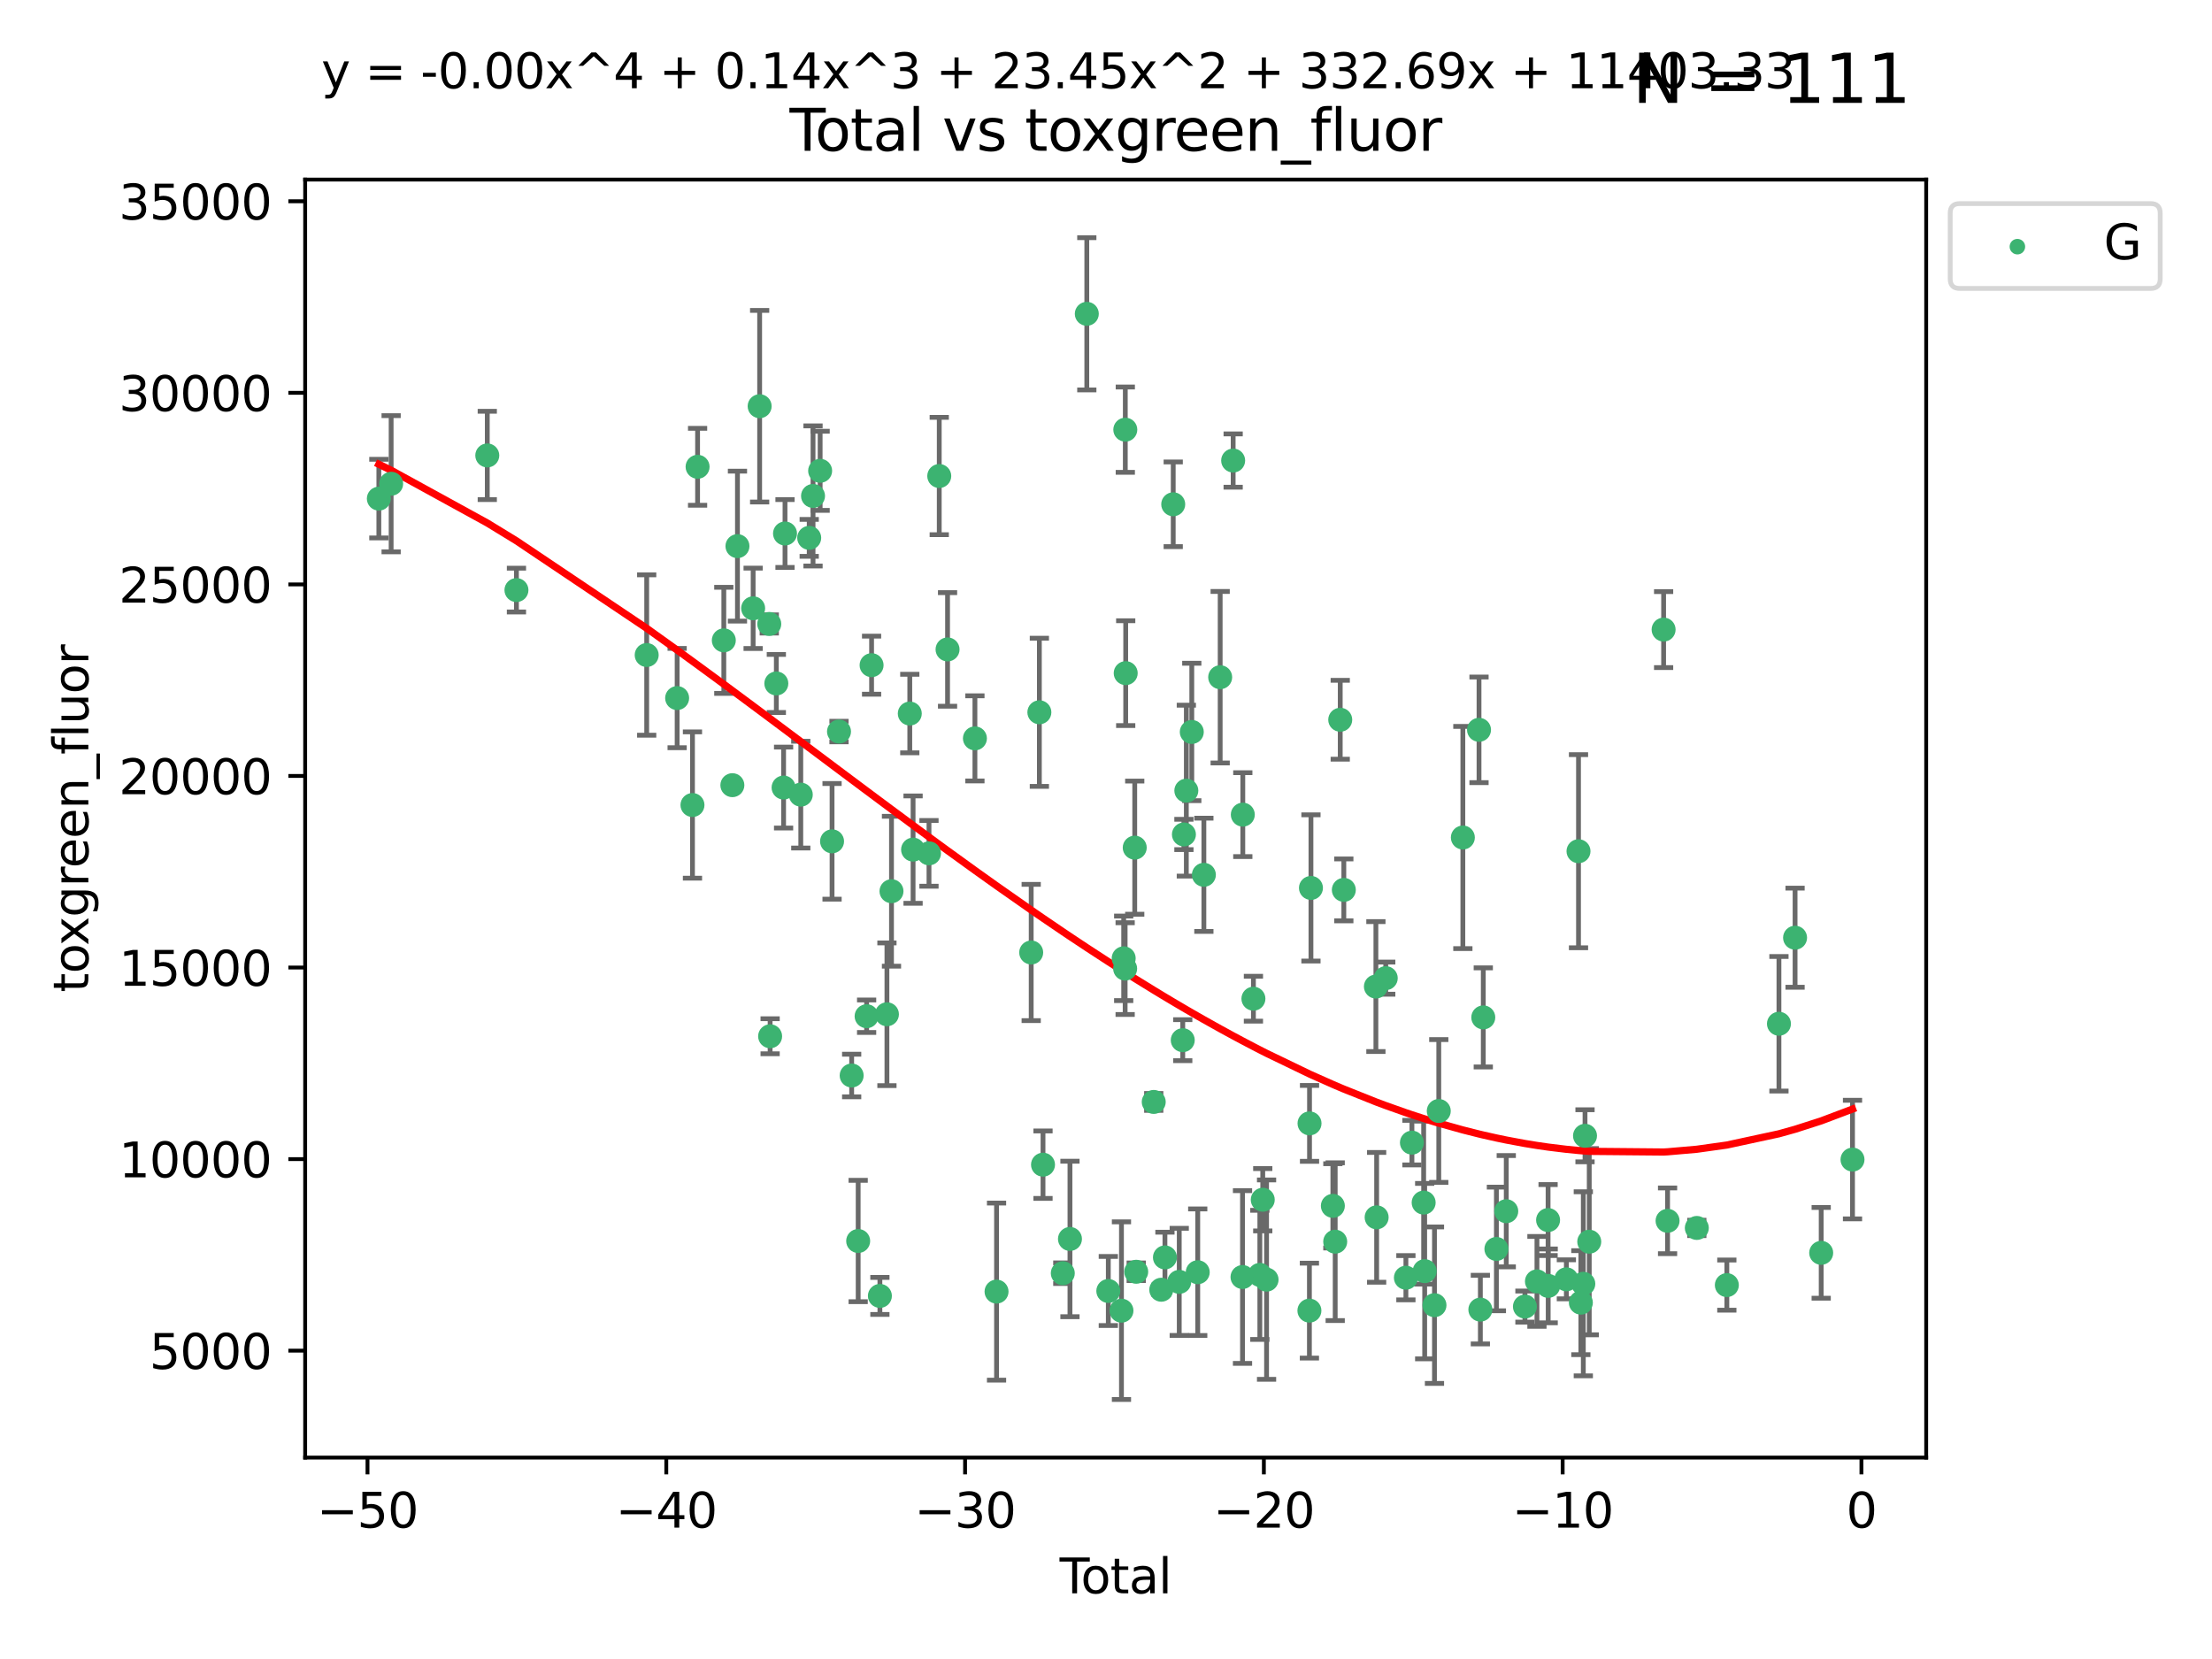 <?xml version="1.0" encoding="utf-8" standalone="no"?>
<!DOCTYPE svg PUBLIC "-//W3C//DTD SVG 1.1//EN"
  "http://www.w3.org/Graphics/SVG/1.1/DTD/svg11.dtd">
<svg xmlns:xlink="http://www.w3.org/1999/xlink" width="460.8pt" height="345.6pt" viewBox="0 0 460.8 345.6" xmlns="http://www.w3.org/2000/svg" version="1.1">
 <defs>
  <style type="text/css">*{stroke-linejoin: round; stroke-linecap: butt}</style>
 </defs>
 <g id="figure_1">
  <g id="patch_1">
   <path d="M 0 345.6 
L 460.8 345.6 
L 460.8 0 
L 0 0 
z
" style="fill: #ffffff"/>
  </g>
  <g id="axes_1">
   <g id="patch_2">
    <path d="M 63.571 303.64 
L 401.26 303.64 
L 401.26 37.411 
L 63.571 37.411 
z
" style="fill: #ffffff"/>
   </g>
   <g id="PathCollection_1">
    <defs>
     <path id="m0796853e77" d="M 0 1.118 
C 0.297 1.118 0.581 1 0.791 0.791 
C 1 0.581 1.118 0.297 1.118 0 
C 1.118 -0.297 1 -0.581 0.791 -0.791 
C 0.581 -1 0.297 -1.118 0 -1.118 
C -0.297 -1.118 -0.581 -1 -0.791 -0.791 
C -1 -0.581 -1.118 -0.297 -1.118 0 
C -1.118 0.297 -1 0.581 -0.791 0.791 
C -0.581 1 -0.297 1.118 0 1.118 
z
" style="stroke: #3cb371"/>
    </defs>
    <g clip-path="url(#p041bcb027c)">
     <use xlink:href="#m0796853e77" x="78.921" y="103.873" style="fill: #3cb371; stroke: #3cb371"/>
     <use xlink:href="#m0796853e77" x="81.481" y="100.773" style="fill: #3cb371; stroke: #3cb371"/>
     <use xlink:href="#m0796853e77" x="101.51" y="94.875" style="fill: #3cb371; stroke: #3cb371"/>
     <use xlink:href="#m0796853e77" x="107.586" y="122.925" style="fill: #3cb371; stroke: #3cb371"/>
     <use xlink:href="#m0796853e77" x="134.718" y="136.452" style="fill: #3cb371; stroke: #3cb371"/>
     <use xlink:href="#m0796853e77" x="141.06" y="145.421" style="fill: #3cb371; stroke: #3cb371"/>
     <use xlink:href="#m0796853e77" x="144.254" y="167.702" style="fill: #3cb371; stroke: #3cb371"/>
     <use xlink:href="#m0796853e77" x="145.32" y="97.241" style="fill: #3cb371; stroke: #3cb371"/>
     <use xlink:href="#m0796853e77" x="150.783" y="133.394" style="fill: #3cb371; stroke: #3cb371"/>
     <use xlink:href="#m0796853e77" x="152.565" y="163.567" style="fill: #3cb371; stroke: #3cb371"/>
     <use xlink:href="#m0796853e77" x="153.626" y="113.769" style="fill: #3cb371; stroke: #3cb371"/>
     <use xlink:href="#m0796853e77" x="156.893" y="126.721" style="fill: #3cb371; stroke: #3cb371"/>
     <use xlink:href="#m0796853e77" x="158.248" y="84.622" style="fill: #3cb371; stroke: #3cb371"/>
     <use xlink:href="#m0796853e77" x="160.252" y="129.982" style="fill: #3cb371; stroke: #3cb371"/>
     <use xlink:href="#m0796853e77" x="160.43" y="215.873" style="fill: #3cb371; stroke: #3cb371"/>
     <use xlink:href="#m0796853e77" x="161.724" y="142.378" style="fill: #3cb371; stroke: #3cb371"/>
     <use xlink:href="#m0796853e77" x="163.235" y="164.064" style="fill: #3cb371; stroke: #3cb371"/>
     <use xlink:href="#m0796853e77" x="163.533" y="111.137" style="fill: #3cb371; stroke: #3cb371"/>
     <use xlink:href="#m0796853e77" x="166.818" y="165.539" style="fill: #3cb371; stroke: #3cb371"/>
     <use xlink:href="#m0796853e77" x="168.572" y="112.046" style="fill: #3cb371; stroke: #3cb371"/>
     <use xlink:href="#m0796853e77" x="169.37" y="103.314" style="fill: #3cb371; stroke: #3cb371"/>
     <use xlink:href="#m0796853e77" x="170.85" y="98.077" style="fill: #3cb371; stroke: #3cb371"/>
     <use xlink:href="#m0796853e77" x="173.333" y="175.266" style="fill: #3cb371; stroke: #3cb371"/>
     <use xlink:href="#m0796853e77" x="174.78" y="152.394" style="fill: #3cb371; stroke: #3cb371"/>
     <use xlink:href="#m0796853e77" x="177.417" y="224.049" style="fill: #3cb371; stroke: #3cb371"/>
     <use xlink:href="#m0796853e77" x="178.773" y="258.524" style="fill: #3cb371; stroke: #3cb371"/>
     <use xlink:href="#m0796853e77" x="180.532" y="211.698" style="fill: #3cb371; stroke: #3cb371"/>
     <use xlink:href="#m0796853e77" x="181.567" y="138.568" style="fill: #3cb371; stroke: #3cb371"/>
     <use xlink:href="#m0796853e77" x="183.298" y="269.963" style="fill: #3cb371; stroke: #3cb371"/>
     <use xlink:href="#m0796853e77" x="184.764" y="211.291" style="fill: #3cb371; stroke: #3cb371"/>
     <use xlink:href="#m0796853e77" x="185.714" y="185.657" style="fill: #3cb371; stroke: #3cb371"/>
     <use xlink:href="#m0796853e77" x="189.525" y="148.644" style="fill: #3cb371; stroke: #3cb371"/>
     <use xlink:href="#m0796853e77" x="190.211" y="176.991" style="fill: #3cb371; stroke: #3cb371"/>
     <use xlink:href="#m0796853e77" x="193.525" y="177.77" style="fill: #3cb371; stroke: #3cb371"/>
     <use xlink:href="#m0796853e77" x="195.663" y="99.163" style="fill: #3cb371; stroke: #3cb371"/>
     <use xlink:href="#m0796853e77" x="197.393" y="135.288" style="fill: #3cb371; stroke: #3cb371"/>
     <use xlink:href="#m0796853e77" x="203.094" y="153.817" style="fill: #3cb371; stroke: #3cb371"/>
     <use xlink:href="#m0796853e77" x="207.598" y="269.063" style="fill: #3cb371; stroke: #3cb371"/>
     <use xlink:href="#m0796853e77" x="214.817" y="198.422" style="fill: #3cb371; stroke: #3cb371"/>
     <use xlink:href="#m0796853e77" x="216.52" y="148.383" style="fill: #3cb371; stroke: #3cb371"/>
     <use xlink:href="#m0796853e77" x="217.279" y="242.623" style="fill: #3cb371; stroke: #3cb371"/>
     <use xlink:href="#m0796853e77" x="221.4" y="265.232" style="fill: #3cb371; stroke: #3cb371"/>
     <use xlink:href="#m0796853e77" x="222.893" y="258.097" style="fill: #3cb371; stroke: #3cb371"/>
     <use xlink:href="#m0796853e77" x="226.402" y="65.373" style="fill: #3cb371; stroke: #3cb371"/>
     <use xlink:href="#m0796853e77" x="230.882" y="268.935" style="fill: #3cb371; stroke: #3cb371"/>
     <use xlink:href="#m0796853e77" x="233.621" y="273.036" style="fill: #3cb371; stroke: #3cb371"/>
     <use xlink:href="#m0796853e77" x="234.085" y="199.636" style="fill: #3cb371; stroke: #3cb371"/>
     <use xlink:href="#m0796853e77" x="234.388" y="201.778" style="fill: #3cb371; stroke: #3cb371"/>
     <use xlink:href="#m0796853e77" x="234.422" y="89.507" style="fill: #3cb371; stroke: #3cb371"/>
     <use xlink:href="#m0796853e77" x="234.505" y="140.229" style="fill: #3cb371; stroke: #3cb371"/>
     <use xlink:href="#m0796853e77" x="236.386" y="176.579" style="fill: #3cb371; stroke: #3cb371"/>
     <use xlink:href="#m0796853e77" x="236.693" y="264.932" style="fill: #3cb371; stroke: #3cb371"/>
     <use xlink:href="#m0796853e77" x="240.345" y="229.552" style="fill: #3cb371; stroke: #3cb371"/>
     <use xlink:href="#m0796853e77" x="241.911" y="268.676" style="fill: #3cb371; stroke: #3cb371"/>
     <use xlink:href="#m0796853e77" x="242.678" y="261.94" style="fill: #3cb371; stroke: #3cb371"/>
     <use xlink:href="#m0796853e77" x="244.404" y="105.051" style="fill: #3cb371; stroke: #3cb371"/>
     <use xlink:href="#m0796853e77" x="245.659" y="267.039" style="fill: #3cb371; stroke: #3cb371"/>
     <use xlink:href="#m0796853e77" x="246.389" y="216.687" style="fill: #3cb371; stroke: #3cb371"/>
     <use xlink:href="#m0796853e77" x="246.632" y="173.831" style="fill: #3cb371; stroke: #3cb371"/>
     <use xlink:href="#m0796853e77" x="247.135" y="164.706" style="fill: #3cb371; stroke: #3cb371"/>
     <use xlink:href="#m0796853e77" x="248.271" y="152.481" style="fill: #3cb371; stroke: #3cb371"/>
     <use xlink:href="#m0796853e77" x="249.51" y="265.027" style="fill: #3cb371; stroke: #3cb371"/>
     <use xlink:href="#m0796853e77" x="250.789" y="182.239" style="fill: #3cb371; stroke: #3cb371"/>
     <use xlink:href="#m0796853e77" x="254.185" y="141.077" style="fill: #3cb371; stroke: #3cb371"/>
     <use xlink:href="#m0796853e77" x="256.889" y="95.939" style="fill: #3cb371; stroke: #3cb371"/>
     <use xlink:href="#m0796853e77" x="258.838" y="266.027" style="fill: #3cb371; stroke: #3cb371"/>
     <use xlink:href="#m0796853e77" x="258.899" y="169.705" style="fill: #3cb371; stroke: #3cb371"/>
     <use xlink:href="#m0796853e77" x="261.111" y="208.048" style="fill: #3cb371; stroke: #3cb371"/>
     <use xlink:href="#m0796853e77" x="262.448" y="265.583" style="fill: #3cb371; stroke: #3cb371"/>
     <use xlink:href="#m0796853e77" x="263.054" y="249.927" style="fill: #3cb371; stroke: #3cb371"/>
     <use xlink:href="#m0796853e77" x="263.848" y="266.572" style="fill: #3cb371; stroke: #3cb371"/>
     <use xlink:href="#m0796853e77" x="272.774" y="273.028" style="fill: #3cb371; stroke: #3cb371"/>
     <use xlink:href="#m0796853e77" x="272.798" y="234.022" style="fill: #3cb371; stroke: #3cb371"/>
     <use xlink:href="#m0796853e77" x="273.095" y="184.973" style="fill: #3cb371; stroke: #3cb371"/>
     <use xlink:href="#m0796853e77" x="277.659" y="251.202" style="fill: #3cb371; stroke: #3cb371"/>
     <use xlink:href="#m0796853e77" x="278.147" y="258.664" style="fill: #3cb371; stroke: #3cb371"/>
     <use xlink:href="#m0796853e77" x="279.196" y="149.938" style="fill: #3cb371; stroke: #3cb371"/>
     <use xlink:href="#m0796853e77" x="279.944" y="185.379" style="fill: #3cb371; stroke: #3cb371"/>
     <use xlink:href="#m0796853e77" x="286.625" y="205.518" style="fill: #3cb371; stroke: #3cb371"/>
     <use xlink:href="#m0796853e77" x="286.779" y="253.594" style="fill: #3cb371; stroke: #3cb371"/>
     <use xlink:href="#m0796853e77" x="288.676" y="203.766" style="fill: #3cb371; stroke: #3cb371"/>
     <use xlink:href="#m0796853e77" x="292.874" y="266.171" style="fill: #3cb371; stroke: #3cb371"/>
     <use xlink:href="#m0796853e77" x="294.13" y="238.033" style="fill: #3cb371; stroke: #3cb371"/>
     <use xlink:href="#m0796853e77" x="296.573" y="250.524" style="fill: #3cb371; stroke: #3cb371"/>
     <use xlink:href="#m0796853e77" x="296.787" y="264.801" style="fill: #3cb371; stroke: #3cb371"/>
     <use xlink:href="#m0796853e77" x="298.827" y="271.894" style="fill: #3cb371; stroke: #3cb371"/>
     <use xlink:href="#m0796853e77" x="299.723" y="231.438" style="fill: #3cb371; stroke: #3cb371"/>
     <use xlink:href="#m0796853e77" x="304.74" y="174.469" style="fill: #3cb371; stroke: #3cb371"/>
     <use xlink:href="#m0796853e77" x="308.106" y="152.034" style="fill: #3cb371; stroke: #3cb371"/>
     <use xlink:href="#m0796853e77" x="308.386" y="272.816" style="fill: #3cb371; stroke: #3cb371"/>
     <use xlink:href="#m0796853e77" x="308.995" y="211.943" style="fill: #3cb371; stroke: #3cb371"/>
     <use xlink:href="#m0796853e77" x="311.728" y="260.179" style="fill: #3cb371; stroke: #3cb371"/>
     <use xlink:href="#m0796853e77" x="313.781" y="252.316" style="fill: #3cb371; stroke: #3cb371"/>
     <use xlink:href="#m0796853e77" x="317.671" y="272.184" style="fill: #3cb371; stroke: #3cb371"/>
     <use xlink:href="#m0796853e77" x="320.174" y="266.935" style="fill: #3cb371; stroke: #3cb371"/>
     <use xlink:href="#m0796853e77" x="322.494" y="254.158" style="fill: #3cb371; stroke: #3cb371"/>
     <use xlink:href="#m0796853e77" x="322.517" y="267.874" style="fill: #3cb371; stroke: #3cb371"/>
     <use xlink:href="#m0796853e77" x="326.302" y="266.504" style="fill: #3cb371; stroke: #3cb371"/>
     <use xlink:href="#m0796853e77" x="328.832" y="177.324" style="fill: #3cb371; stroke: #3cb371"/>
     <use xlink:href="#m0796853e77" x="329.323" y="271.367" style="fill: #3cb371; stroke: #3cb371"/>
     <use xlink:href="#m0796853e77" x="329.833" y="267.439" style="fill: #3cb371; stroke: #3cb371"/>
     <use xlink:href="#m0796853e77" x="330.188" y="236.606" style="fill: #3cb371; stroke: #3cb371"/>
     <use xlink:href="#m0796853e77" x="331.07" y="258.668" style="fill: #3cb371; stroke: #3cb371"/>
     <use xlink:href="#m0796853e77" x="346.561" y="131.154" style="fill: #3cb371; stroke: #3cb371"/>
     <use xlink:href="#m0796853e77" x="347.385" y="254.319" style="fill: #3cb371; stroke: #3cb371"/>
     <use xlink:href="#m0796853e77" x="353.478" y="255.803" style="fill: #3cb371; stroke: #3cb371"/>
     <use xlink:href="#m0796853e77" x="359.732" y="267.709" style="fill: #3cb371; stroke: #3cb371"/>
     <use xlink:href="#m0796853e77" x="370.586" y="213.267" style="fill: #3cb371; stroke: #3cb371"/>
     <use xlink:href="#m0796853e77" x="373.946" y="195.341" style="fill: #3cb371; stroke: #3cb371"/>
     <use xlink:href="#m0796853e77" x="379.388" y="260.99" style="fill: #3cb371; stroke: #3cb371"/>
     <use xlink:href="#m0796853e77" x="385.911" y="241.561" style="fill: #3cb371; stroke: #3cb371"/>
    </g>
   </g>
   <g id="matplotlib.axis_1">
    <g id="xtick_1">
     <g id="line2d_1">
      <defs>
       <path id="m733b69dd46" d="M 0 0 
L 0 3.5 
" style="stroke: #000000; stroke-width: 0.8"/>
      </defs>
      <g>
       <use xlink:href="#m733b69dd46" x="76.557" y="303.64" style="stroke: #000000; stroke-width: 0.8"/>
      </g>
     </g>
     <g id="text_1">
      <!-- −50 -->
      <g transform="translate(66.005 318.238)scale(0.1 -0.1)">
       <defs>
        <path id="DejaVuSans-2212" d="M 678 2272 
L 4684 2272 
L 4684 1741 
L 678 1741 
L 678 2272 
z
" transform="scale(0.016)"/>
        <path id="DejaVuSans-35" d="M 691 4666 
L 3169 4666 
L 3169 4134 
L 1269 4134 
L 1269 2991 
Q 1406 3038 1543 3061 
Q 1681 3084 1819 3084 
Q 2600 3084 3056 2656 
Q 3513 2228 3513 1497 
Q 3513 744 3044 326 
Q 2575 -91 1722 -91 
Q 1428 -91 1123 -41 
Q 819 9 494 109 
L 494 744 
Q 775 591 1075 516 
Q 1375 441 1709 441 
Q 2250 441 2565 725 
Q 2881 1009 2881 1497 
Q 2881 1984 2565 2268 
Q 2250 2553 1709 2553 
Q 1456 2553 1204 2497 
Q 953 2441 691 2322 
L 691 4666 
z
" transform="scale(0.016)"/>
        <path id="DejaVuSans-30" d="M 2034 4250 
Q 1547 4250 1301 3770 
Q 1056 3291 1056 2328 
Q 1056 1369 1301 889 
Q 1547 409 2034 409 
Q 2525 409 2770 889 
Q 3016 1369 3016 2328 
Q 3016 3291 2770 3770 
Q 2525 4250 2034 4250 
z
M 2034 4750 
Q 2819 4750 3233 4129 
Q 3647 3509 3647 2328 
Q 3647 1150 3233 529 
Q 2819 -91 2034 -91 
Q 1250 -91 836 529 
Q 422 1150 422 2328 
Q 422 3509 836 4129 
Q 1250 4750 2034 4750 
z
" transform="scale(0.016)"/>
       </defs>
       <use xlink:href="#DejaVuSans-2212"/>
       <use xlink:href="#DejaVuSans-35" x="83.789"/>
       <use xlink:href="#DejaVuSans-30" x="147.412"/>
      </g>
     </g>
    </g>
    <g id="xtick_2">
     <g id="line2d_2">
      <g>
       <use xlink:href="#m733b69dd46" x="138.8" y="303.64" style="stroke: #000000; stroke-width: 0.8"/>
      </g>
     </g>
     <g id="text_2">
      <!-- −40 -->
      <g transform="translate(128.248 318.238)scale(0.1 -0.1)">
       <defs>
        <path id="DejaVuSans-34" d="M 2419 4116 
L 825 1625 
L 2419 1625 
L 2419 4116 
z
M 2253 4666 
L 3047 4666 
L 3047 1625 
L 3713 1625 
L 3713 1100 
L 3047 1100 
L 3047 0 
L 2419 0 
L 2419 1100 
L 313 1100 
L 313 1709 
L 2253 4666 
z
" transform="scale(0.016)"/>
       </defs>
       <use xlink:href="#DejaVuSans-2212"/>
       <use xlink:href="#DejaVuSans-34" x="83.789"/>
       <use xlink:href="#DejaVuSans-30" x="147.412"/>
      </g>
     </g>
    </g>
    <g id="xtick_3">
     <g id="line2d_3">
      <g>
       <use xlink:href="#m733b69dd46" x="201.043" y="303.64" style="stroke: #000000; stroke-width: 0.8"/>
      </g>
     </g>
     <g id="text_3">
      <!-- −30 -->
      <g transform="translate(190.491 318.238)scale(0.1 -0.1)">
       <defs>
        <path id="DejaVuSans-33" d="M 2597 2516 
Q 3050 2419 3304 2112 
Q 3559 1806 3559 1356 
Q 3559 666 3084 287 
Q 2609 -91 1734 -91 
Q 1441 -91 1130 -33 
Q 819 25 488 141 
L 488 750 
Q 750 597 1062 519 
Q 1375 441 1716 441 
Q 2309 441 2620 675 
Q 2931 909 2931 1356 
Q 2931 1769 2642 2001 
Q 2353 2234 1838 2234 
L 1294 2234 
L 1294 2753 
L 1863 2753 
Q 2328 2753 2575 2939 
Q 2822 3125 2822 3475 
Q 2822 3834 2567 4026 
Q 2313 4219 1838 4219 
Q 1578 4219 1281 4162 
Q 984 4106 628 3988 
L 628 4550 
Q 988 4650 1302 4700 
Q 1616 4750 1894 4750 
Q 2613 4750 3031 4423 
Q 3450 4097 3450 3541 
Q 3450 3153 3228 2886 
Q 3006 2619 2597 2516 
z
" transform="scale(0.016)"/>
       </defs>
       <use xlink:href="#DejaVuSans-2212"/>
       <use xlink:href="#DejaVuSans-33" x="83.789"/>
       <use xlink:href="#DejaVuSans-30" x="147.412"/>
      </g>
     </g>
    </g>
    <g id="xtick_4">
     <g id="line2d_4">
      <g>
       <use xlink:href="#m733b69dd46" x="263.286" y="303.64" style="stroke: #000000; stroke-width: 0.8"/>
      </g>
     </g>
     <g id="text_4">
      <!-- −20 -->
      <g transform="translate(252.734 318.238)scale(0.1 -0.1)">
       <defs>
        <path id="DejaVuSans-32" d="M 1228 531 
L 3431 531 
L 3431 0 
L 469 0 
L 469 531 
Q 828 903 1448 1529 
Q 2069 2156 2228 2338 
Q 2531 2678 2651 2914 
Q 2772 3150 2772 3378 
Q 2772 3750 2511 3984 
Q 2250 4219 1831 4219 
Q 1534 4219 1204 4116 
Q 875 4013 500 3803 
L 500 4441 
Q 881 4594 1212 4672 
Q 1544 4750 1819 4750 
Q 2544 4750 2975 4387 
Q 3406 4025 3406 3419 
Q 3406 3131 3298 2873 
Q 3191 2616 2906 2266 
Q 2828 2175 2409 1742 
Q 1991 1309 1228 531 
z
" transform="scale(0.016)"/>
       </defs>
       <use xlink:href="#DejaVuSans-2212"/>
       <use xlink:href="#DejaVuSans-32" x="83.789"/>
       <use xlink:href="#DejaVuSans-30" x="147.412"/>
      </g>
     </g>
    </g>
    <g id="xtick_5">
     <g id="line2d_5">
      <g>
       <use xlink:href="#m733b69dd46" x="325.529" y="303.64" style="stroke: #000000; stroke-width: 0.8"/>
      </g>
     </g>
     <g id="text_5">
      <!-- −10 -->
      <g transform="translate(314.977 318.238)scale(0.1 -0.1)">
       <defs>
        <path id="DejaVuSans-31" d="M 794 531 
L 1825 531 
L 1825 4091 
L 703 3866 
L 703 4441 
L 1819 4666 
L 2450 4666 
L 2450 531 
L 3481 531 
L 3481 0 
L 794 0 
L 794 531 
z
" transform="scale(0.016)"/>
       </defs>
       <use xlink:href="#DejaVuSans-2212"/>
       <use xlink:href="#DejaVuSans-31" x="83.789"/>
       <use xlink:href="#DejaVuSans-30" x="147.412"/>
      </g>
     </g>
    </g>
    <g id="xtick_6">
     <g id="line2d_6">
      <g>
       <use xlink:href="#m733b69dd46" x="387.772" y="303.64" style="stroke: #000000; stroke-width: 0.8"/>
      </g>
     </g>
     <g id="text_6">
      <!-- 0 -->
      <g transform="translate(384.591 318.238)scale(0.1 -0.1)">
       <use xlink:href="#DejaVuSans-30"/>
      </g>
     </g>
    </g>
    <g id="text_7">
     <!-- Total -->
     <g transform="translate(220.739 331.917)scale(0.1 -0.1)">
      <defs>
       <path id="DejaVuSans-54" d="M -19 4666 
L 3928 4666 
L 3928 4134 
L 2272 4134 
L 2272 0 
L 1638 0 
L 1638 4134 
L -19 4134 
L -19 4666 
z
" transform="scale(0.016)"/>
       <path id="DejaVuSans-6f" d="M 1959 3097 
Q 1497 3097 1228 2736 
Q 959 2375 959 1747 
Q 959 1119 1226 758 
Q 1494 397 1959 397 
Q 2419 397 2687 759 
Q 2956 1122 2956 1747 
Q 2956 2369 2687 2733 
Q 2419 3097 1959 3097 
z
M 1959 3584 
Q 2709 3584 3137 3096 
Q 3566 2609 3566 1747 
Q 3566 888 3137 398 
Q 2709 -91 1959 -91 
Q 1206 -91 779 398 
Q 353 888 353 1747 
Q 353 2609 779 3096 
Q 1206 3584 1959 3584 
z
" transform="scale(0.016)"/>
       <path id="DejaVuSans-74" d="M 1172 4494 
L 1172 3500 
L 2356 3500 
L 2356 3053 
L 1172 3053 
L 1172 1153 
Q 1172 725 1289 603 
Q 1406 481 1766 481 
L 2356 481 
L 2356 0 
L 1766 0 
Q 1100 0 847 248 
Q 594 497 594 1153 
L 594 3053 
L 172 3053 
L 172 3500 
L 594 3500 
L 594 4494 
L 1172 4494 
z
" transform="scale(0.016)"/>
       <path id="DejaVuSans-61" d="M 2194 1759 
Q 1497 1759 1228 1600 
Q 959 1441 959 1056 
Q 959 750 1161 570 
Q 1363 391 1709 391 
Q 2188 391 2477 730 
Q 2766 1069 2766 1631 
L 2766 1759 
L 2194 1759 
z
M 3341 1997 
L 3341 0 
L 2766 0 
L 2766 531 
Q 2569 213 2275 61 
Q 1981 -91 1556 -91 
Q 1019 -91 701 211 
Q 384 513 384 1019 
Q 384 1609 779 1909 
Q 1175 2209 1959 2209 
L 2766 2209 
L 2766 2266 
Q 2766 2663 2505 2880 
Q 2244 3097 1772 3097 
Q 1472 3097 1187 3025 
Q 903 2953 641 2809 
L 641 3341 
Q 956 3463 1253 3523 
Q 1550 3584 1831 3584 
Q 2591 3584 2966 3190 
Q 3341 2797 3341 1997 
z
" transform="scale(0.016)"/>
       <path id="DejaVuSans-6c" d="M 603 4863 
L 1178 4863 
L 1178 0 
L 603 0 
L 603 4863 
z
" transform="scale(0.016)"/>
      </defs>
      <use xlink:href="#DejaVuSans-54"/>
      <use xlink:href="#DejaVuSans-6f" x="44.084"/>
      <use xlink:href="#DejaVuSans-74" x="105.266"/>
      <use xlink:href="#DejaVuSans-61" x="144.475"/>
      <use xlink:href="#DejaVuSans-6c" x="205.754"/>
     </g>
    </g>
   </g>
   <g id="matplotlib.axis_2">
    <g id="ytick_1">
     <g id="line2d_7">
      <defs>
       <path id="ma5e6e69b8f" d="M 0 0 
L -3.5 0 
" style="stroke: #000000; stroke-width: 0.8"/>
      </defs>
      <g>
       <use xlink:href="#ma5e6e69b8f" x="63.571" y="281.368" style="stroke: #000000; stroke-width: 0.8"/>
      </g>
     </g>
     <g id="text_8">
      <!-- 5000 -->
      <g transform="translate(31.121 285.168)scale(0.1 -0.1)">
       <use xlink:href="#DejaVuSans-35"/>
       <use xlink:href="#DejaVuSans-30" x="63.623"/>
       <use xlink:href="#DejaVuSans-30" x="127.246"/>
       <use xlink:href="#DejaVuSans-30" x="190.869"/>
      </g>
     </g>
    </g>
    <g id="ytick_2">
     <g id="line2d_8">
      <g>
       <use xlink:href="#ma5e6e69b8f" x="63.571" y="241.461" style="stroke: #000000; stroke-width: 0.8"/>
      </g>
     </g>
     <g id="text_9">
      <!-- 10000 -->
      <g transform="translate(24.759 245.261)scale(0.1 -0.1)">
       <use xlink:href="#DejaVuSans-31"/>
       <use xlink:href="#DejaVuSans-30" x="63.623"/>
       <use xlink:href="#DejaVuSans-30" x="127.246"/>
       <use xlink:href="#DejaVuSans-30" x="190.869"/>
       <use xlink:href="#DejaVuSans-30" x="254.492"/>
      </g>
     </g>
    </g>
    <g id="ytick_3">
     <g id="line2d_9">
      <g>
       <use xlink:href="#ma5e6e69b8f" x="63.571" y="201.554" style="stroke: #000000; stroke-width: 0.8"/>
      </g>
     </g>
     <g id="text_10">
      <!-- 15000 -->
      <g transform="translate(24.759 205.353)scale(0.1 -0.1)">
       <use xlink:href="#DejaVuSans-31"/>
       <use xlink:href="#DejaVuSans-35" x="63.623"/>
       <use xlink:href="#DejaVuSans-30" x="127.246"/>
       <use xlink:href="#DejaVuSans-30" x="190.869"/>
       <use xlink:href="#DejaVuSans-30" x="254.492"/>
      </g>
     </g>
    </g>
    <g id="ytick_4">
     <g id="line2d_10">
      <g>
       <use xlink:href="#ma5e6e69b8f" x="63.571" y="161.647" style="stroke: #000000; stroke-width: 0.8"/>
      </g>
     </g>
     <g id="text_11">
      <!-- 20000 -->
      <g transform="translate(24.759 165.446)scale(0.1 -0.1)">
       <use xlink:href="#DejaVuSans-32"/>
       <use xlink:href="#DejaVuSans-30" x="63.623"/>
       <use xlink:href="#DejaVuSans-30" x="127.246"/>
       <use xlink:href="#DejaVuSans-30" x="190.869"/>
       <use xlink:href="#DejaVuSans-30" x="254.492"/>
      </g>
     </g>
    </g>
    <g id="ytick_5">
     <g id="line2d_11">
      <g>
       <use xlink:href="#ma5e6e69b8f" x="63.571" y="121.74" style="stroke: #000000; stroke-width: 0.8"/>
      </g>
     </g>
     <g id="text_12">
      <!-- 25000 -->
      <g transform="translate(24.759 125.539)scale(0.1 -0.1)">
       <use xlink:href="#DejaVuSans-32"/>
       <use xlink:href="#DejaVuSans-35" x="63.623"/>
       <use xlink:href="#DejaVuSans-30" x="127.246"/>
       <use xlink:href="#DejaVuSans-30" x="190.869"/>
       <use xlink:href="#DejaVuSans-30" x="254.492"/>
      </g>
     </g>
    </g>
    <g id="ytick_6">
     <g id="line2d_12">
      <g>
       <use xlink:href="#ma5e6e69b8f" x="63.571" y="81.833" style="stroke: #000000; stroke-width: 0.8"/>
      </g>
     </g>
     <g id="text_13">
      <!-- 30000 -->
      <g transform="translate(24.759 85.632)scale(0.1 -0.1)">
       <use xlink:href="#DejaVuSans-33"/>
       <use xlink:href="#DejaVuSans-30" x="63.623"/>
       <use xlink:href="#DejaVuSans-30" x="127.246"/>
       <use xlink:href="#DejaVuSans-30" x="190.869"/>
       <use xlink:href="#DejaVuSans-30" x="254.492"/>
      </g>
     </g>
    </g>
    <g id="ytick_7">
     <g id="line2d_13">
      <g>
       <use xlink:href="#ma5e6e69b8f" x="63.571" y="41.926" style="stroke: #000000; stroke-width: 0.8"/>
      </g>
     </g>
     <g id="text_14">
      <!-- 35000 -->
      <g transform="translate(24.759 45.725)scale(0.1 -0.1)">
       <use xlink:href="#DejaVuSans-33"/>
       <use xlink:href="#DejaVuSans-35" x="63.623"/>
       <use xlink:href="#DejaVuSans-30" x="127.246"/>
       <use xlink:href="#DejaVuSans-30" x="190.869"/>
       <use xlink:href="#DejaVuSans-30" x="254.492"/>
      </g>
     </g>
    </g>
    <g id="text_15">
     <!-- toxgreen_fluor -->
     <g transform="translate(18.401 206.72)rotate(-90)scale(0.1 -0.1)">
      <defs>
       <path id="DejaVuSans-78" d="M 3513 3500 
L 2247 1797 
L 3578 0 
L 2900 0 
L 1881 1375 
L 863 0 
L 184 0 
L 1544 1831 
L 300 3500 
L 978 3500 
L 1906 2253 
L 2834 3500 
L 3513 3500 
z
" transform="scale(0.016)"/>
       <path id="DejaVuSans-67" d="M 2906 1791 
Q 2906 2416 2648 2759 
Q 2391 3103 1925 3103 
Q 1463 3103 1205 2759 
Q 947 2416 947 1791 
Q 947 1169 1205 825 
Q 1463 481 1925 481 
Q 2391 481 2648 825 
Q 2906 1169 2906 1791 
z
M 3481 434 
Q 3481 -459 3084 -895 
Q 2688 -1331 1869 -1331 
Q 1566 -1331 1297 -1286 
Q 1028 -1241 775 -1147 
L 775 -588 
Q 1028 -725 1275 -790 
Q 1522 -856 1778 -856 
Q 2344 -856 2625 -561 
Q 2906 -266 2906 331 
L 2906 616 
Q 2728 306 2450 153 
Q 2172 0 1784 0 
Q 1141 0 747 490 
Q 353 981 353 1791 
Q 353 2603 747 3093 
Q 1141 3584 1784 3584 
Q 2172 3584 2450 3431 
Q 2728 3278 2906 2969 
L 2906 3500 
L 3481 3500 
L 3481 434 
z
" transform="scale(0.016)"/>
       <path id="DejaVuSans-72" d="M 2631 2963 
Q 2534 3019 2420 3045 
Q 2306 3072 2169 3072 
Q 1681 3072 1420 2755 
Q 1159 2438 1159 1844 
L 1159 0 
L 581 0 
L 581 3500 
L 1159 3500 
L 1159 2956 
Q 1341 3275 1631 3429 
Q 1922 3584 2338 3584 
Q 2397 3584 2469 3576 
Q 2541 3569 2628 3553 
L 2631 2963 
z
" transform="scale(0.016)"/>
       <path id="DejaVuSans-65" d="M 3597 1894 
L 3597 1613 
L 953 1613 
Q 991 1019 1311 708 
Q 1631 397 2203 397 
Q 2534 397 2845 478 
Q 3156 559 3463 722 
L 3463 178 
Q 3153 47 2828 -22 
Q 2503 -91 2169 -91 
Q 1331 -91 842 396 
Q 353 884 353 1716 
Q 353 2575 817 3079 
Q 1281 3584 2069 3584 
Q 2775 3584 3186 3129 
Q 3597 2675 3597 1894 
z
M 3022 2063 
Q 3016 2534 2758 2815 
Q 2500 3097 2075 3097 
Q 1594 3097 1305 2825 
Q 1016 2553 972 2059 
L 3022 2063 
z
" transform="scale(0.016)"/>
       <path id="DejaVuSans-6e" d="M 3513 2113 
L 3513 0 
L 2938 0 
L 2938 2094 
Q 2938 2591 2744 2837 
Q 2550 3084 2163 3084 
Q 1697 3084 1428 2787 
Q 1159 2491 1159 1978 
L 1159 0 
L 581 0 
L 581 3500 
L 1159 3500 
L 1159 2956 
Q 1366 3272 1645 3428 
Q 1925 3584 2291 3584 
Q 2894 3584 3203 3211 
Q 3513 2838 3513 2113 
z
" transform="scale(0.016)"/>
       <path id="DejaVuSans-5f" d="M 3263 -1063 
L 3263 -1509 
L -63 -1509 
L -63 -1063 
L 3263 -1063 
z
" transform="scale(0.016)"/>
       <path id="DejaVuSans-66" d="M 2375 4863 
L 2375 4384 
L 1825 4384 
Q 1516 4384 1395 4259 
Q 1275 4134 1275 3809 
L 1275 3500 
L 2222 3500 
L 2222 3053 
L 1275 3053 
L 1275 0 
L 697 0 
L 697 3053 
L 147 3053 
L 147 3500 
L 697 3500 
L 697 3744 
Q 697 4328 969 4595 
Q 1241 4863 1831 4863 
L 2375 4863 
z
" transform="scale(0.016)"/>
       <path id="DejaVuSans-75" d="M 544 1381 
L 544 3500 
L 1119 3500 
L 1119 1403 
Q 1119 906 1312 657 
Q 1506 409 1894 409 
Q 2359 409 2629 706 
Q 2900 1003 2900 1516 
L 2900 3500 
L 3475 3500 
L 3475 0 
L 2900 0 
L 2900 538 
Q 2691 219 2414 64 
Q 2138 -91 1772 -91 
Q 1169 -91 856 284 
Q 544 659 544 1381 
z
M 1991 3584 
L 1991 3584 
z
" transform="scale(0.016)"/>
      </defs>
      <use xlink:href="#DejaVuSans-74"/>
      <use xlink:href="#DejaVuSans-6f" x="39.209"/>
      <use xlink:href="#DejaVuSans-78" x="97.266"/>
      <use xlink:href="#DejaVuSans-67" x="156.445"/>
      <use xlink:href="#DejaVuSans-72" x="219.922"/>
      <use xlink:href="#DejaVuSans-65" x="258.785"/>
      <use xlink:href="#DejaVuSans-65" x="320.309"/>
      <use xlink:href="#DejaVuSans-6e" x="381.832"/>
      <use xlink:href="#DejaVuSans-5f" x="445.211"/>
      <use xlink:href="#DejaVuSans-66" x="495.211"/>
      <use xlink:href="#DejaVuSans-6c" x="530.416"/>
      <use xlink:href="#DejaVuSans-75" x="558.199"/>
      <use xlink:href="#DejaVuSans-6f" x="621.578"/>
      <use xlink:href="#DejaVuSans-72" x="682.76"/>
     </g>
    </g>
   </g>
   <g id="LineCollection_1">
    <path d="M 78.921 112.063 
L 78.921 95.683 
" clip-path="url(#p041bcb027c)" style="fill: none; stroke: #696969"/>
    <path d="M 81.481 114.961 
L 81.481 86.584 
" clip-path="url(#p041bcb027c)" style="fill: none; stroke: #696969"/>
    <path d="M 101.51 104.075 
L 101.51 85.675 
" clip-path="url(#p041bcb027c)" style="fill: none; stroke: #696969"/>
    <path d="M 107.586 127.489 
L 107.586 118.361 
" clip-path="url(#p041bcb027c)" style="fill: none; stroke: #696969"/>
    <path d="M 134.718 153.156 
L 134.718 119.748 
" clip-path="url(#p041bcb027c)" style="fill: none; stroke: #696969"/>
    <path d="M 141.06 155.762 
L 141.06 135.079 
" clip-path="url(#p041bcb027c)" style="fill: none; stroke: #696969"/>
    <path d="M 144.254 182.941 
L 144.254 152.463 
" clip-path="url(#p041bcb027c)" style="fill: none; stroke: #696969"/>
    <path d="M 145.32 105.256 
L 145.32 89.227 
" clip-path="url(#p041bcb027c)" style="fill: none; stroke: #696969"/>
    <path d="M 150.783 144.444 
L 150.783 122.345 
" clip-path="url(#p041bcb027c)" style="fill: none; stroke: #696969"/>
    <path d="M 152.565 164.164 
L 152.565 162.969 
" clip-path="url(#p041bcb027c)" style="fill: none; stroke: #696969"/>
    <path d="M 153.626 129.385 
L 153.626 98.153 
" clip-path="url(#p041bcb027c)" style="fill: none; stroke: #696969"/>
    <path d="M 156.893 135.094 
L 156.893 118.348 
" clip-path="url(#p041bcb027c)" style="fill: none; stroke: #696969"/>
    <path d="M 158.248 104.578 
L 158.248 64.666 
" clip-path="url(#p041bcb027c)" style="fill: none; stroke: #696969"/>
    <path d="M 160.252 131.879 
L 160.252 128.085 
" clip-path="url(#p041bcb027c)" style="fill: none; stroke: #696969"/>
    <path d="M 160.43 219.523 
L 160.43 212.223 
" clip-path="url(#p041bcb027c)" style="fill: none; stroke: #696969"/>
    <path d="M 161.724 148.426 
L 161.724 136.33 
" clip-path="url(#p041bcb027c)" style="fill: none; stroke: #696969"/>
    <path d="M 163.235 172.496 
L 163.235 155.632 
" clip-path="url(#p041bcb027c)" style="fill: none; stroke: #696969"/>
    <path d="M 163.533 118.202 
L 163.533 104.072 
" clip-path="url(#p041bcb027c)" style="fill: none; stroke: #696969"/>
    <path d="M 166.818 176.661 
L 166.818 154.416 
" clip-path="url(#p041bcb027c)" style="fill: none; stroke: #696969"/>
    <path d="M 168.572 115.891 
L 168.572 108.201 
" clip-path="url(#p041bcb027c)" style="fill: none; stroke: #696969"/>
    <path d="M 169.37 117.91 
L 169.37 88.718 
" clip-path="url(#p041bcb027c)" style="fill: none; stroke: #696969"/>
    <path d="M 170.85 106.32 
L 170.85 89.834 
" clip-path="url(#p041bcb027c)" style="fill: none; stroke: #696969"/>
    <path d="M 173.333 187.31 
L 173.333 163.222 
" clip-path="url(#p041bcb027c)" style="fill: none; stroke: #696969"/>
    <path d="M 174.78 154.535 
L 174.78 150.253 
" clip-path="url(#p041bcb027c)" style="fill: none; stroke: #696969"/>
    <path d="M 177.417 228.487 
L 177.417 219.611 
" clip-path="url(#p041bcb027c)" style="fill: none; stroke: #696969"/>
    <path d="M 178.773 271.166 
L 178.773 245.883 
" clip-path="url(#p041bcb027c)" style="fill: none; stroke: #696969"/>
    <path d="M 180.532 215.081 
L 180.532 208.316 
" clip-path="url(#p041bcb027c)" style="fill: none; stroke: #696969"/>
    <path d="M 181.567 144.617 
L 181.567 132.52 
" clip-path="url(#p041bcb027c)" style="fill: none; stroke: #696969"/>
    <path d="M 183.298 273.817 
L 183.298 266.108 
" clip-path="url(#p041bcb027c)" style="fill: none; stroke: #696969"/>
    <path d="M 184.764 226.152 
L 184.764 196.431 
" clip-path="url(#p041bcb027c)" style="fill: none; stroke: #696969"/>
    <path d="M 185.714 201.27 
L 185.714 170.044 
" clip-path="url(#p041bcb027c)" style="fill: none; stroke: #696969"/>
    <path d="M 189.525 156.824 
L 189.525 140.465 
" clip-path="url(#p041bcb027c)" style="fill: none; stroke: #696969"/>
    <path d="M 190.211 188.174 
L 190.211 165.807 
" clip-path="url(#p041bcb027c)" style="fill: none; stroke: #696969"/>
    <path d="M 193.525 184.614 
L 193.525 170.926 
" clip-path="url(#p041bcb027c)" style="fill: none; stroke: #696969"/>
    <path d="M 195.663 111.382 
L 195.663 86.944 
" clip-path="url(#p041bcb027c)" style="fill: none; stroke: #696969"/>
    <path d="M 197.393 147.118 
L 197.393 123.458 
" clip-path="url(#p041bcb027c)" style="fill: none; stroke: #696969"/>
    <path d="M 203.094 162.683 
L 203.094 144.951 
" clip-path="url(#p041bcb027c)" style="fill: none; stroke: #696969"/>
    <path d="M 207.598 287.508 
L 207.598 250.617 
" clip-path="url(#p041bcb027c)" style="fill: none; stroke: #696969"/>
    <path d="M 214.817 212.617 
L 214.817 184.226 
" clip-path="url(#p041bcb027c)" style="fill: none; stroke: #696969"/>
    <path d="M 216.52 163.816 
L 216.52 132.949 
" clip-path="url(#p041bcb027c)" style="fill: none; stroke: #696969"/>
    <path d="M 217.279 249.648 
L 217.279 235.599 
" clip-path="url(#p041bcb027c)" style="fill: none; stroke: #696969"/>
    <path d="M 221.4 267.378 
L 221.4 263.085 
" clip-path="url(#p041bcb027c)" style="fill: none; stroke: #696969"/>
    <path d="M 222.893 274.293 
L 222.893 241.901 
" clip-path="url(#p041bcb027c)" style="fill: none; stroke: #696969"/>
    <path d="M 226.402 81.233 
L 226.402 49.513 
" clip-path="url(#p041bcb027c)" style="fill: none; stroke: #696969"/>
    <path d="M 230.882 276.126 
L 230.882 261.744 
" clip-path="url(#p041bcb027c)" style="fill: none; stroke: #696969"/>
    <path d="M 233.621 291.539 
L 233.621 254.533 
" clip-path="url(#p041bcb027c)" style="fill: none; stroke: #696969"/>
    <path d="M 234.085 208.441 
L 234.085 190.831 
" clip-path="url(#p041bcb027c)" style="fill: none; stroke: #696969"/>
    <path d="M 234.388 211.335 
L 234.388 192.221 
" clip-path="url(#p041bcb027c)" style="fill: none; stroke: #696969"/>
    <path d="M 234.422 98.392 
L 234.422 80.623 
" clip-path="url(#p041bcb027c)" style="fill: none; stroke: #696969"/>
    <path d="M 234.505 151.148 
L 234.505 129.31 
" clip-path="url(#p041bcb027c)" style="fill: none; stroke: #696969"/>
    <path d="M 236.386 190.45 
L 236.386 162.708 
" clip-path="url(#p041bcb027c)" style="fill: none; stroke: #696969"/>
    <path d="M 236.693 266.769 
L 236.693 263.095 
" clip-path="url(#p041bcb027c)" style="fill: none; stroke: #696969"/>
    <path d="M 240.345 231.311 
L 240.345 227.793 
" clip-path="url(#p041bcb027c)" style="fill: none; stroke: #696969"/>
    <path d="M 241.911 269.683 
L 241.911 267.669 
" clip-path="url(#p041bcb027c)" style="fill: none; stroke: #696969"/>
    <path d="M 242.678 267.192 
L 242.678 256.689 
" clip-path="url(#p041bcb027c)" style="fill: none; stroke: #696969"/>
    <path d="M 244.404 113.871 
L 244.404 96.23 
" clip-path="url(#p041bcb027c)" style="fill: none; stroke: #696969"/>
    <path d="M 245.659 278.201 
L 245.659 255.877 
" clip-path="url(#p041bcb027c)" style="fill: none; stroke: #696969"/>
    <path d="M 246.389 220.959 
L 246.389 212.414 
" clip-path="url(#p041bcb027c)" style="fill: none; stroke: #696969"/>
    <path d="M 246.632 176.986 
L 246.632 170.675 
" clip-path="url(#p041bcb027c)" style="fill: none; stroke: #696969"/>
    <path d="M 247.135 182.509 
L 247.135 146.904 
" clip-path="url(#p041bcb027c)" style="fill: none; stroke: #696969"/>
    <path d="M 248.271 166.795 
L 248.271 138.167 
" clip-path="url(#p041bcb027c)" style="fill: none; stroke: #696969"/>
    <path d="M 249.51 278.209 
L 249.51 251.844 
" clip-path="url(#p041bcb027c)" style="fill: none; stroke: #696969"/>
    <path d="M 250.789 194.035 
L 250.789 170.443 
" clip-path="url(#p041bcb027c)" style="fill: none; stroke: #696969"/>
    <path d="M 254.185 158.943 
L 254.185 123.211 
" clip-path="url(#p041bcb027c)" style="fill: none; stroke: #696969"/>
    <path d="M 256.889 101.489 
L 256.889 90.39 
" clip-path="url(#p041bcb027c)" style="fill: none; stroke: #696969"/>
    <path d="M 258.838 284.02 
L 258.838 248.035 
" clip-path="url(#p041bcb027c)" style="fill: none; stroke: #696969"/>
    <path d="M 258.899 178.441 
L 258.899 160.969 
" clip-path="url(#p041bcb027c)" style="fill: none; stroke: #696969"/>
    <path d="M 261.111 212.723 
L 261.111 203.372 
" clip-path="url(#p041bcb027c)" style="fill: none; stroke: #696969"/>
    <path d="M 262.448 279.031 
L 262.448 252.134 
" clip-path="url(#p041bcb027c)" style="fill: none; stroke: #696969"/>
    <path d="M 263.054 256.418 
L 263.054 243.437 
" clip-path="url(#p041bcb027c)" style="fill: none; stroke: #696969"/>
    <path d="M 263.848 287.34 
L 263.848 245.803 
" clip-path="url(#p041bcb027c)" style="fill: none; stroke: #696969"/>
    <path d="M 272.774 282.914 
L 272.774 263.141 
" clip-path="url(#p041bcb027c)" style="fill: none; stroke: #696969"/>
    <path d="M 272.798 241.928 
L 272.798 226.115 
" clip-path="url(#p041bcb027c)" style="fill: none; stroke: #696969"/>
    <path d="M 273.095 200.205 
L 273.095 169.74 
" clip-path="url(#p041bcb027c)" style="fill: none; stroke: #696969"/>
    <path d="M 277.659 259.976 
L 277.659 242.427 
" clip-path="url(#p041bcb027c)" style="fill: none; stroke: #696969"/>
    <path d="M 278.147 275.096 
L 278.147 242.233 
" clip-path="url(#p041bcb027c)" style="fill: none; stroke: #696969"/>
    <path d="M 279.196 158.153 
L 279.196 141.722 
" clip-path="url(#p041bcb027c)" style="fill: none; stroke: #696969"/>
    <path d="M 279.944 191.828 
L 279.944 178.929 
" clip-path="url(#p041bcb027c)" style="fill: none; stroke: #696969"/>
    <path d="M 286.625 219.05 
L 286.625 191.986 
" clip-path="url(#p041bcb027c)" style="fill: none; stroke: #696969"/>
    <path d="M 286.779 267.109 
L 286.779 240.079 
" clip-path="url(#p041bcb027c)" style="fill: none; stroke: #696969"/>
    <path d="M 288.676 207.114 
L 288.676 200.417 
" clip-path="url(#p041bcb027c)" style="fill: none; stroke: #696969"/>
    <path d="M 292.874 270.781 
L 292.874 261.562 
" clip-path="url(#p041bcb027c)" style="fill: none; stroke: #696969"/>
    <path d="M 294.13 242.676 
L 294.13 233.39 
" clip-path="url(#p041bcb027c)" style="fill: none; stroke: #696969"/>
    <path d="M 296.573 267.5 
L 296.573 233.548 
" clip-path="url(#p041bcb027c)" style="fill: none; stroke: #696969"/>
    <path d="M 296.787 283.074 
L 296.787 246.528 
" clip-path="url(#p041bcb027c)" style="fill: none; stroke: #696969"/>
    <path d="M 298.827 288.189 
L 298.827 255.6 
" clip-path="url(#p041bcb027c)" style="fill: none; stroke: #696969"/>
    <path d="M 299.723 246.313 
L 299.723 216.563 
" clip-path="url(#p041bcb027c)" style="fill: none; stroke: #696969"/>
    <path d="M 304.74 197.61 
L 304.74 151.327 
" clip-path="url(#p041bcb027c)" style="fill: none; stroke: #696969"/>
    <path d="M 308.106 163.035 
L 308.106 141.033 
" clip-path="url(#p041bcb027c)" style="fill: none; stroke: #696969"/>
    <path d="M 308.386 279.964 
L 308.386 265.667 
" clip-path="url(#p041bcb027c)" style="fill: none; stroke: #696969"/>
    <path d="M 308.995 222.264 
L 308.995 201.622 
" clip-path="url(#p041bcb027c)" style="fill: none; stroke: #696969"/>
    <path d="M 311.728 273.056 
L 311.728 247.302 
" clip-path="url(#p041bcb027c)" style="fill: none; stroke: #696969"/>
    <path d="M 313.781 263.91 
L 313.781 240.722 
" clip-path="url(#p041bcb027c)" style="fill: none; stroke: #696969"/>
    <path d="M 317.671 275.423 
L 317.671 268.946 
" clip-path="url(#p041bcb027c)" style="fill: none; stroke: #696969"/>
    <path d="M 320.174 276.296 
L 320.174 257.574 
" clip-path="url(#p041bcb027c)" style="fill: none; stroke: #696969"/>
    <path d="M 322.494 261.549 
L 322.494 246.766 
" clip-path="url(#p041bcb027c)" style="fill: none; stroke: #696969"/>
    <path d="M 322.517 275.562 
L 322.517 260.187 
" clip-path="url(#p041bcb027c)" style="fill: none; stroke: #696969"/>
    <path d="M 326.302 270.571 
L 326.302 262.437 
" clip-path="url(#p041bcb027c)" style="fill: none; stroke: #696969"/>
    <path d="M 328.832 197.44 
L 328.832 157.209 
" clip-path="url(#p041bcb027c)" style="fill: none; stroke: #696969"/>
    <path d="M 329.323 282.196 
L 329.323 260.538 
" clip-path="url(#p041bcb027c)" style="fill: none; stroke: #696969"/>
    <path d="M 329.833 286.612 
L 329.833 248.267 
" clip-path="url(#p041bcb027c)" style="fill: none; stroke: #696969"/>
    <path d="M 330.188 242.031 
L 330.188 231.182 
" clip-path="url(#p041bcb027c)" style="fill: none; stroke: #696969"/>
    <path d="M 331.07 278.067 
L 331.07 239.269 
" clip-path="url(#p041bcb027c)" style="fill: none; stroke: #696969"/>
    <path d="M 346.561 139.069 
L 346.561 123.239 
" clip-path="url(#p041bcb027c)" style="fill: none; stroke: #696969"/>
    <path d="M 347.385 261.163 
L 347.385 247.474 
" clip-path="url(#p041bcb027c)" style="fill: none; stroke: #696969"/>
    <path d="M 353.478 257.403 
L 353.478 254.203 
" clip-path="url(#p041bcb027c)" style="fill: none; stroke: #696969"/>
    <path d="M 359.732 272.935 
L 359.732 262.483 
" clip-path="url(#p041bcb027c)" style="fill: none; stroke: #696969"/>
    <path d="M 370.586 227.282 
L 370.586 199.252 
" clip-path="url(#p041bcb027c)" style="fill: none; stroke: #696969"/>
    <path d="M 373.946 205.666 
L 373.946 185.015 
" clip-path="url(#p041bcb027c)" style="fill: none; stroke: #696969"/>
    <path d="M 379.388 270.436 
L 379.388 251.544 
" clip-path="url(#p041bcb027c)" style="fill: none; stroke: #696969"/>
    <path d="M 385.911 253.912 
L 385.911 229.21 
" clip-path="url(#p041bcb027c)" style="fill: none; stroke: #696969"/>
   </g>
   <g id="line2d_14">
    <defs>
     <path id="m091acd2967" d="M 2 0 
L -2 -0 
" style="stroke: #696969"/>
    </defs>
    <g clip-path="url(#p041bcb027c)">
     <use xlink:href="#m091acd2967" x="78.921" y="112.063" style="fill: #696969; stroke: #696969"/>
     <use xlink:href="#m091acd2967" x="81.481" y="114.961" style="fill: #696969; stroke: #696969"/>
     <use xlink:href="#m091acd2967" x="101.51" y="104.075" style="fill: #696969; stroke: #696969"/>
     <use xlink:href="#m091acd2967" x="107.586" y="127.489" style="fill: #696969; stroke: #696969"/>
     <use xlink:href="#m091acd2967" x="134.718" y="153.156" style="fill: #696969; stroke: #696969"/>
     <use xlink:href="#m091acd2967" x="141.06" y="155.762" style="fill: #696969; stroke: #696969"/>
     <use xlink:href="#m091acd2967" x="144.254" y="182.941" style="fill: #696969; stroke: #696969"/>
     <use xlink:href="#m091acd2967" x="145.32" y="105.256" style="fill: #696969; stroke: #696969"/>
     <use xlink:href="#m091acd2967" x="150.783" y="144.444" style="fill: #696969; stroke: #696969"/>
     <use xlink:href="#m091acd2967" x="152.565" y="164.164" style="fill: #696969; stroke: #696969"/>
     <use xlink:href="#m091acd2967" x="153.626" y="129.385" style="fill: #696969; stroke: #696969"/>
     <use xlink:href="#m091acd2967" x="156.893" y="135.094" style="fill: #696969; stroke: #696969"/>
     <use xlink:href="#m091acd2967" x="158.248" y="104.578" style="fill: #696969; stroke: #696969"/>
     <use xlink:href="#m091acd2967" x="160.252" y="131.879" style="fill: #696969; stroke: #696969"/>
     <use xlink:href="#m091acd2967" x="160.43" y="219.523" style="fill: #696969; stroke: #696969"/>
     <use xlink:href="#m091acd2967" x="161.724" y="148.426" style="fill: #696969; stroke: #696969"/>
     <use xlink:href="#m091acd2967" x="163.235" y="172.496" style="fill: #696969; stroke: #696969"/>
     <use xlink:href="#m091acd2967" x="163.533" y="118.202" style="fill: #696969; stroke: #696969"/>
     <use xlink:href="#m091acd2967" x="166.818" y="176.661" style="fill: #696969; stroke: #696969"/>
     <use xlink:href="#m091acd2967" x="168.572" y="115.891" style="fill: #696969; stroke: #696969"/>
     <use xlink:href="#m091acd2967" x="169.37" y="117.91" style="fill: #696969; stroke: #696969"/>
     <use xlink:href="#m091acd2967" x="170.85" y="106.32" style="fill: #696969; stroke: #696969"/>
     <use xlink:href="#m091acd2967" x="173.333" y="187.31" style="fill: #696969; stroke: #696969"/>
     <use xlink:href="#m091acd2967" x="174.78" y="154.535" style="fill: #696969; stroke: #696969"/>
     <use xlink:href="#m091acd2967" x="177.417" y="228.487" style="fill: #696969; stroke: #696969"/>
     <use xlink:href="#m091acd2967" x="178.773" y="271.166" style="fill: #696969; stroke: #696969"/>
     <use xlink:href="#m091acd2967" x="180.532" y="215.081" style="fill: #696969; stroke: #696969"/>
     <use xlink:href="#m091acd2967" x="181.567" y="144.617" style="fill: #696969; stroke: #696969"/>
     <use xlink:href="#m091acd2967" x="183.298" y="273.817" style="fill: #696969; stroke: #696969"/>
     <use xlink:href="#m091acd2967" x="184.764" y="226.152" style="fill: #696969; stroke: #696969"/>
     <use xlink:href="#m091acd2967" x="185.714" y="201.27" style="fill: #696969; stroke: #696969"/>
     <use xlink:href="#m091acd2967" x="189.525" y="156.824" style="fill: #696969; stroke: #696969"/>
     <use xlink:href="#m091acd2967" x="190.211" y="188.174" style="fill: #696969; stroke: #696969"/>
     <use xlink:href="#m091acd2967" x="193.525" y="184.614" style="fill: #696969; stroke: #696969"/>
     <use xlink:href="#m091acd2967" x="195.663" y="111.382" style="fill: #696969; stroke: #696969"/>
     <use xlink:href="#m091acd2967" x="197.393" y="147.118" style="fill: #696969; stroke: #696969"/>
     <use xlink:href="#m091acd2967" x="203.094" y="162.683" style="fill: #696969; stroke: #696969"/>
     <use xlink:href="#m091acd2967" x="207.598" y="287.508" style="fill: #696969; stroke: #696969"/>
     <use xlink:href="#m091acd2967" x="214.817" y="212.617" style="fill: #696969; stroke: #696969"/>
     <use xlink:href="#m091acd2967" x="216.52" y="163.816" style="fill: #696969; stroke: #696969"/>
     <use xlink:href="#m091acd2967" x="217.279" y="249.648" style="fill: #696969; stroke: #696969"/>
     <use xlink:href="#m091acd2967" x="221.4" y="267.378" style="fill: #696969; stroke: #696969"/>
     <use xlink:href="#m091acd2967" x="222.893" y="274.293" style="fill: #696969; stroke: #696969"/>
     <use xlink:href="#m091acd2967" x="226.402" y="81.233" style="fill: #696969; stroke: #696969"/>
     <use xlink:href="#m091acd2967" x="230.882" y="276.126" style="fill: #696969; stroke: #696969"/>
     <use xlink:href="#m091acd2967" x="233.621" y="291.539" style="fill: #696969; stroke: #696969"/>
     <use xlink:href="#m091acd2967" x="234.085" y="208.441" style="fill: #696969; stroke: #696969"/>
     <use xlink:href="#m091acd2967" x="234.388" y="211.335" style="fill: #696969; stroke: #696969"/>
     <use xlink:href="#m091acd2967" x="234.422" y="98.392" style="fill: #696969; stroke: #696969"/>
     <use xlink:href="#m091acd2967" x="234.505" y="151.148" style="fill: #696969; stroke: #696969"/>
     <use xlink:href="#m091acd2967" x="236.386" y="190.45" style="fill: #696969; stroke: #696969"/>
     <use xlink:href="#m091acd2967" x="236.693" y="266.769" style="fill: #696969; stroke: #696969"/>
     <use xlink:href="#m091acd2967" x="240.345" y="231.311" style="fill: #696969; stroke: #696969"/>
     <use xlink:href="#m091acd2967" x="241.911" y="269.683" style="fill: #696969; stroke: #696969"/>
     <use xlink:href="#m091acd2967" x="242.678" y="267.192" style="fill: #696969; stroke: #696969"/>
     <use xlink:href="#m091acd2967" x="244.404" y="113.871" style="fill: #696969; stroke: #696969"/>
     <use xlink:href="#m091acd2967" x="245.659" y="278.201" style="fill: #696969; stroke: #696969"/>
     <use xlink:href="#m091acd2967" x="246.389" y="220.959" style="fill: #696969; stroke: #696969"/>
     <use xlink:href="#m091acd2967" x="246.632" y="176.986" style="fill: #696969; stroke: #696969"/>
     <use xlink:href="#m091acd2967" x="247.135" y="182.509" style="fill: #696969; stroke: #696969"/>
     <use xlink:href="#m091acd2967" x="248.271" y="166.795" style="fill: #696969; stroke: #696969"/>
     <use xlink:href="#m091acd2967" x="249.51" y="278.209" style="fill: #696969; stroke: #696969"/>
     <use xlink:href="#m091acd2967" x="250.789" y="194.035" style="fill: #696969; stroke: #696969"/>
     <use xlink:href="#m091acd2967" x="254.185" y="158.943" style="fill: #696969; stroke: #696969"/>
     <use xlink:href="#m091acd2967" x="256.889" y="101.489" style="fill: #696969; stroke: #696969"/>
     <use xlink:href="#m091acd2967" x="258.838" y="284.02" style="fill: #696969; stroke: #696969"/>
     <use xlink:href="#m091acd2967" x="258.899" y="178.441" style="fill: #696969; stroke: #696969"/>
     <use xlink:href="#m091acd2967" x="261.111" y="212.723" style="fill: #696969; stroke: #696969"/>
     <use xlink:href="#m091acd2967" x="262.448" y="279.031" style="fill: #696969; stroke: #696969"/>
     <use xlink:href="#m091acd2967" x="263.054" y="256.418" style="fill: #696969; stroke: #696969"/>
     <use xlink:href="#m091acd2967" x="263.848" y="287.34" style="fill: #696969; stroke: #696969"/>
     <use xlink:href="#m091acd2967" x="272.774" y="282.914" style="fill: #696969; stroke: #696969"/>
     <use xlink:href="#m091acd2967" x="272.798" y="241.928" style="fill: #696969; stroke: #696969"/>
     <use xlink:href="#m091acd2967" x="273.095" y="200.205" style="fill: #696969; stroke: #696969"/>
     <use xlink:href="#m091acd2967" x="277.659" y="259.976" style="fill: #696969; stroke: #696969"/>
     <use xlink:href="#m091acd2967" x="278.147" y="275.096" style="fill: #696969; stroke: #696969"/>
     <use xlink:href="#m091acd2967" x="279.196" y="158.153" style="fill: #696969; stroke: #696969"/>
     <use xlink:href="#m091acd2967" x="279.944" y="191.828" style="fill: #696969; stroke: #696969"/>
     <use xlink:href="#m091acd2967" x="286.625" y="219.05" style="fill: #696969; stroke: #696969"/>
     <use xlink:href="#m091acd2967" x="286.779" y="267.109" style="fill: #696969; stroke: #696969"/>
     <use xlink:href="#m091acd2967" x="288.676" y="207.114" style="fill: #696969; stroke: #696969"/>
     <use xlink:href="#m091acd2967" x="292.874" y="270.781" style="fill: #696969; stroke: #696969"/>
     <use xlink:href="#m091acd2967" x="294.13" y="242.676" style="fill: #696969; stroke: #696969"/>
     <use xlink:href="#m091acd2967" x="296.573" y="267.5" style="fill: #696969; stroke: #696969"/>
     <use xlink:href="#m091acd2967" x="296.787" y="283.074" style="fill: #696969; stroke: #696969"/>
     <use xlink:href="#m091acd2967" x="298.827" y="288.189" style="fill: #696969; stroke: #696969"/>
     <use xlink:href="#m091acd2967" x="299.723" y="246.313" style="fill: #696969; stroke: #696969"/>
     <use xlink:href="#m091acd2967" x="304.74" y="197.61" style="fill: #696969; stroke: #696969"/>
     <use xlink:href="#m091acd2967" x="308.106" y="163.035" style="fill: #696969; stroke: #696969"/>
     <use xlink:href="#m091acd2967" x="308.386" y="279.964" style="fill: #696969; stroke: #696969"/>
     <use xlink:href="#m091acd2967" x="308.995" y="222.264" style="fill: #696969; stroke: #696969"/>
     <use xlink:href="#m091acd2967" x="311.728" y="273.056" style="fill: #696969; stroke: #696969"/>
     <use xlink:href="#m091acd2967" x="313.781" y="263.91" style="fill: #696969; stroke: #696969"/>
     <use xlink:href="#m091acd2967" x="317.671" y="275.423" style="fill: #696969; stroke: #696969"/>
     <use xlink:href="#m091acd2967" x="320.174" y="276.296" style="fill: #696969; stroke: #696969"/>
     <use xlink:href="#m091acd2967" x="322.494" y="261.549" style="fill: #696969; stroke: #696969"/>
     <use xlink:href="#m091acd2967" x="322.517" y="275.562" style="fill: #696969; stroke: #696969"/>
     <use xlink:href="#m091acd2967" x="326.302" y="270.571" style="fill: #696969; stroke: #696969"/>
     <use xlink:href="#m091acd2967" x="328.832" y="197.44" style="fill: #696969; stroke: #696969"/>
     <use xlink:href="#m091acd2967" x="329.323" y="282.196" style="fill: #696969; stroke: #696969"/>
     <use xlink:href="#m091acd2967" x="329.833" y="286.612" style="fill: #696969; stroke: #696969"/>
     <use xlink:href="#m091acd2967" x="330.188" y="242.031" style="fill: #696969; stroke: #696969"/>
     <use xlink:href="#m091acd2967" x="331.07" y="278.067" style="fill: #696969; stroke: #696969"/>
     <use xlink:href="#m091acd2967" x="346.561" y="139.069" style="fill: #696969; stroke: #696969"/>
     <use xlink:href="#m091acd2967" x="347.385" y="261.163" style="fill: #696969; stroke: #696969"/>
     <use xlink:href="#m091acd2967" x="353.478" y="257.403" style="fill: #696969; stroke: #696969"/>
     <use xlink:href="#m091acd2967" x="359.732" y="272.935" style="fill: #696969; stroke: #696969"/>
     <use xlink:href="#m091acd2967" x="370.586" y="227.282" style="fill: #696969; stroke: #696969"/>
     <use xlink:href="#m091acd2967" x="373.946" y="205.666" style="fill: #696969; stroke: #696969"/>
     <use xlink:href="#m091acd2967" x="379.388" y="270.436" style="fill: #696969; stroke: #696969"/>
     <use xlink:href="#m091acd2967" x="385.911" y="253.912" style="fill: #696969; stroke: #696969"/>
    </g>
   </g>
   <g id="line2d_15">
    <g clip-path="url(#p041bcb027c)">
     <use xlink:href="#m091acd2967" x="78.921" y="95.683" style="fill: #696969; stroke: #696969"/>
     <use xlink:href="#m091acd2967" x="81.481" y="86.584" style="fill: #696969; stroke: #696969"/>
     <use xlink:href="#m091acd2967" x="101.51" y="85.675" style="fill: #696969; stroke: #696969"/>
     <use xlink:href="#m091acd2967" x="107.586" y="118.361" style="fill: #696969; stroke: #696969"/>
     <use xlink:href="#m091acd2967" x="134.718" y="119.748" style="fill: #696969; stroke: #696969"/>
     <use xlink:href="#m091acd2967" x="141.06" y="135.079" style="fill: #696969; stroke: #696969"/>
     <use xlink:href="#m091acd2967" x="144.254" y="152.463" style="fill: #696969; stroke: #696969"/>
     <use xlink:href="#m091acd2967" x="145.32" y="89.227" style="fill: #696969; stroke: #696969"/>
     <use xlink:href="#m091acd2967" x="150.783" y="122.345" style="fill: #696969; stroke: #696969"/>
     <use xlink:href="#m091acd2967" x="152.565" y="162.969" style="fill: #696969; stroke: #696969"/>
     <use xlink:href="#m091acd2967" x="153.626" y="98.153" style="fill: #696969; stroke: #696969"/>
     <use xlink:href="#m091acd2967" x="156.893" y="118.348" style="fill: #696969; stroke: #696969"/>
     <use xlink:href="#m091acd2967" x="158.248" y="64.666" style="fill: #696969; stroke: #696969"/>
     <use xlink:href="#m091acd2967" x="160.252" y="128.085" style="fill: #696969; stroke: #696969"/>
     <use xlink:href="#m091acd2967" x="160.43" y="212.223" style="fill: #696969; stroke: #696969"/>
     <use xlink:href="#m091acd2967" x="161.724" y="136.33" style="fill: #696969; stroke: #696969"/>
     <use xlink:href="#m091acd2967" x="163.235" y="155.632" style="fill: #696969; stroke: #696969"/>
     <use xlink:href="#m091acd2967" x="163.533" y="104.072" style="fill: #696969; stroke: #696969"/>
     <use xlink:href="#m091acd2967" x="166.818" y="154.416" style="fill: #696969; stroke: #696969"/>
     <use xlink:href="#m091acd2967" x="168.572" y="108.201" style="fill: #696969; stroke: #696969"/>
     <use xlink:href="#m091acd2967" x="169.37" y="88.718" style="fill: #696969; stroke: #696969"/>
     <use xlink:href="#m091acd2967" x="170.85" y="89.834" style="fill: #696969; stroke: #696969"/>
     <use xlink:href="#m091acd2967" x="173.333" y="163.222" style="fill: #696969; stroke: #696969"/>
     <use xlink:href="#m091acd2967" x="174.78" y="150.253" style="fill: #696969; stroke: #696969"/>
     <use xlink:href="#m091acd2967" x="177.417" y="219.611" style="fill: #696969; stroke: #696969"/>
     <use xlink:href="#m091acd2967" x="178.773" y="245.883" style="fill: #696969; stroke: #696969"/>
     <use xlink:href="#m091acd2967" x="180.532" y="208.316" style="fill: #696969; stroke: #696969"/>
     <use xlink:href="#m091acd2967" x="181.567" y="132.52" style="fill: #696969; stroke: #696969"/>
     <use xlink:href="#m091acd2967" x="183.298" y="266.108" style="fill: #696969; stroke: #696969"/>
     <use xlink:href="#m091acd2967" x="184.764" y="196.431" style="fill: #696969; stroke: #696969"/>
     <use xlink:href="#m091acd2967" x="185.714" y="170.044" style="fill: #696969; stroke: #696969"/>
     <use xlink:href="#m091acd2967" x="189.525" y="140.465" style="fill: #696969; stroke: #696969"/>
     <use xlink:href="#m091acd2967" x="190.211" y="165.807" style="fill: #696969; stroke: #696969"/>
     <use xlink:href="#m091acd2967" x="193.525" y="170.926" style="fill: #696969; stroke: #696969"/>
     <use xlink:href="#m091acd2967" x="195.663" y="86.944" style="fill: #696969; stroke: #696969"/>
     <use xlink:href="#m091acd2967" x="197.393" y="123.458" style="fill: #696969; stroke: #696969"/>
     <use xlink:href="#m091acd2967" x="203.094" y="144.951" style="fill: #696969; stroke: #696969"/>
     <use xlink:href="#m091acd2967" x="207.598" y="250.617" style="fill: #696969; stroke: #696969"/>
     <use xlink:href="#m091acd2967" x="214.817" y="184.226" style="fill: #696969; stroke: #696969"/>
     <use xlink:href="#m091acd2967" x="216.52" y="132.949" style="fill: #696969; stroke: #696969"/>
     <use xlink:href="#m091acd2967" x="217.279" y="235.599" style="fill: #696969; stroke: #696969"/>
     <use xlink:href="#m091acd2967" x="221.4" y="263.085" style="fill: #696969; stroke: #696969"/>
     <use xlink:href="#m091acd2967" x="222.893" y="241.901" style="fill: #696969; stroke: #696969"/>
     <use xlink:href="#m091acd2967" x="226.402" y="49.513" style="fill: #696969; stroke: #696969"/>
     <use xlink:href="#m091acd2967" x="230.882" y="261.744" style="fill: #696969; stroke: #696969"/>
     <use xlink:href="#m091acd2967" x="233.621" y="254.533" style="fill: #696969; stroke: #696969"/>
     <use xlink:href="#m091acd2967" x="234.085" y="190.831" style="fill: #696969; stroke: #696969"/>
     <use xlink:href="#m091acd2967" x="234.388" y="192.221" style="fill: #696969; stroke: #696969"/>
     <use xlink:href="#m091acd2967" x="234.422" y="80.623" style="fill: #696969; stroke: #696969"/>
     <use xlink:href="#m091acd2967" x="234.505" y="129.31" style="fill: #696969; stroke: #696969"/>
     <use xlink:href="#m091acd2967" x="236.386" y="162.708" style="fill: #696969; stroke: #696969"/>
     <use xlink:href="#m091acd2967" x="236.693" y="263.095" style="fill: #696969; stroke: #696969"/>
     <use xlink:href="#m091acd2967" x="240.345" y="227.793" style="fill: #696969; stroke: #696969"/>
     <use xlink:href="#m091acd2967" x="241.911" y="267.669" style="fill: #696969; stroke: #696969"/>
     <use xlink:href="#m091acd2967" x="242.678" y="256.689" style="fill: #696969; stroke: #696969"/>
     <use xlink:href="#m091acd2967" x="244.404" y="96.23" style="fill: #696969; stroke: #696969"/>
     <use xlink:href="#m091acd2967" x="245.659" y="255.877" style="fill: #696969; stroke: #696969"/>
     <use xlink:href="#m091acd2967" x="246.389" y="212.414" style="fill: #696969; stroke: #696969"/>
     <use xlink:href="#m091acd2967" x="246.632" y="170.675" style="fill: #696969; stroke: #696969"/>
     <use xlink:href="#m091acd2967" x="247.135" y="146.904" style="fill: #696969; stroke: #696969"/>
     <use xlink:href="#m091acd2967" x="248.271" y="138.167" style="fill: #696969; stroke: #696969"/>
     <use xlink:href="#m091acd2967" x="249.51" y="251.844" style="fill: #696969; stroke: #696969"/>
     <use xlink:href="#m091acd2967" x="250.789" y="170.443" style="fill: #696969; stroke: #696969"/>
     <use xlink:href="#m091acd2967" x="254.185" y="123.211" style="fill: #696969; stroke: #696969"/>
     <use xlink:href="#m091acd2967" x="256.889" y="90.39" style="fill: #696969; stroke: #696969"/>
     <use xlink:href="#m091acd2967" x="258.838" y="248.035" style="fill: #696969; stroke: #696969"/>
     <use xlink:href="#m091acd2967" x="258.899" y="160.969" style="fill: #696969; stroke: #696969"/>
     <use xlink:href="#m091acd2967" x="261.111" y="203.372" style="fill: #696969; stroke: #696969"/>
     <use xlink:href="#m091acd2967" x="262.448" y="252.134" style="fill: #696969; stroke: #696969"/>
     <use xlink:href="#m091acd2967" x="263.054" y="243.437" style="fill: #696969; stroke: #696969"/>
     <use xlink:href="#m091acd2967" x="263.848" y="245.803" style="fill: #696969; stroke: #696969"/>
     <use xlink:href="#m091acd2967" x="272.774" y="263.141" style="fill: #696969; stroke: #696969"/>
     <use xlink:href="#m091acd2967" x="272.798" y="226.115" style="fill: #696969; stroke: #696969"/>
     <use xlink:href="#m091acd2967" x="273.095" y="169.74" style="fill: #696969; stroke: #696969"/>
     <use xlink:href="#m091acd2967" x="277.659" y="242.427" style="fill: #696969; stroke: #696969"/>
     <use xlink:href="#m091acd2967" x="278.147" y="242.233" style="fill: #696969; stroke: #696969"/>
     <use xlink:href="#m091acd2967" x="279.196" y="141.722" style="fill: #696969; stroke: #696969"/>
     <use xlink:href="#m091acd2967" x="279.944" y="178.929" style="fill: #696969; stroke: #696969"/>
     <use xlink:href="#m091acd2967" x="286.625" y="191.986" style="fill: #696969; stroke: #696969"/>
     <use xlink:href="#m091acd2967" x="286.779" y="240.079" style="fill: #696969; stroke: #696969"/>
     <use xlink:href="#m091acd2967" x="288.676" y="200.417" style="fill: #696969; stroke: #696969"/>
     <use xlink:href="#m091acd2967" x="292.874" y="261.562" style="fill: #696969; stroke: #696969"/>
     <use xlink:href="#m091acd2967" x="294.13" y="233.39" style="fill: #696969; stroke: #696969"/>
     <use xlink:href="#m091acd2967" x="296.573" y="233.548" style="fill: #696969; stroke: #696969"/>
     <use xlink:href="#m091acd2967" x="296.787" y="246.528" style="fill: #696969; stroke: #696969"/>
     <use xlink:href="#m091acd2967" x="298.827" y="255.6" style="fill: #696969; stroke: #696969"/>
     <use xlink:href="#m091acd2967" x="299.723" y="216.563" style="fill: #696969; stroke: #696969"/>
     <use xlink:href="#m091acd2967" x="304.74" y="151.327" style="fill: #696969; stroke: #696969"/>
     <use xlink:href="#m091acd2967" x="308.106" y="141.033" style="fill: #696969; stroke: #696969"/>
     <use xlink:href="#m091acd2967" x="308.386" y="265.667" style="fill: #696969; stroke: #696969"/>
     <use xlink:href="#m091acd2967" x="308.995" y="201.622" style="fill: #696969; stroke: #696969"/>
     <use xlink:href="#m091acd2967" x="311.728" y="247.302" style="fill: #696969; stroke: #696969"/>
     <use xlink:href="#m091acd2967" x="313.781" y="240.722" style="fill: #696969; stroke: #696969"/>
     <use xlink:href="#m091acd2967" x="317.671" y="268.946" style="fill: #696969; stroke: #696969"/>
     <use xlink:href="#m091acd2967" x="320.174" y="257.574" style="fill: #696969; stroke: #696969"/>
     <use xlink:href="#m091acd2967" x="322.494" y="246.766" style="fill: #696969; stroke: #696969"/>
     <use xlink:href="#m091acd2967" x="322.517" y="260.187" style="fill: #696969; stroke: #696969"/>
     <use xlink:href="#m091acd2967" x="326.302" y="262.437" style="fill: #696969; stroke: #696969"/>
     <use xlink:href="#m091acd2967" x="328.832" y="157.209" style="fill: #696969; stroke: #696969"/>
     <use xlink:href="#m091acd2967" x="329.323" y="260.538" style="fill: #696969; stroke: #696969"/>
     <use xlink:href="#m091acd2967" x="329.833" y="248.267" style="fill: #696969; stroke: #696969"/>
     <use xlink:href="#m091acd2967" x="330.188" y="231.182" style="fill: #696969; stroke: #696969"/>
     <use xlink:href="#m091acd2967" x="331.07" y="239.269" style="fill: #696969; stroke: #696969"/>
     <use xlink:href="#m091acd2967" x="346.561" y="123.239" style="fill: #696969; stroke: #696969"/>
     <use xlink:href="#m091acd2967" x="347.385" y="247.474" style="fill: #696969; stroke: #696969"/>
     <use xlink:href="#m091acd2967" x="353.478" y="254.203" style="fill: #696969; stroke: #696969"/>
     <use xlink:href="#m091acd2967" x="359.732" y="262.483" style="fill: #696969; stroke: #696969"/>
     <use xlink:href="#m091acd2967" x="370.586" y="199.252" style="fill: #696969; stroke: #696969"/>
     <use xlink:href="#m091acd2967" x="373.946" y="185.015" style="fill: #696969; stroke: #696969"/>
     <use xlink:href="#m091acd2967" x="379.388" y="251.544" style="fill: #696969; stroke: #696969"/>
     <use xlink:href="#m091acd2967" x="385.911" y="229.21" style="fill: #696969; stroke: #696969"/>
    </g>
   </g>
   <g id="line2d_16">
    <path d="M 78.921 96.713 
L 81.481 97.959 
L 101.51 108.95 
L 107.586 112.667 
L 134.718 130.885 
L 141.06 135.43 
L 144.254 137.748 
L 145.32 138.526 
L 150.783 142.535 
L 152.565 143.852 
L 153.626 144.637 
L 156.893 147.062 
L 158.248 148.072 
L 160.252 149.565 
L 160.43 149.699 
L 161.724 150.665 
L 163.235 151.794 
L 163.533 152.017 
L 166.818 154.476 
L 168.572 155.79 
L 169.37 156.388 
L 170.85 157.497 
L 173.333 159.357 
L 174.78 160.441 
L 177.417 162.414 
L 178.773 163.428 
L 180.532 164.742 
L 181.567 165.513 
L 183.298 166.803 
L 184.764 167.893 
L 185.714 168.599 
L 189.525 171.42 
L 190.211 171.927 
L 193.525 174.364 
L 195.663 175.929 
L 197.393 177.191 
L 203.094 181.312 
L 207.598 184.524 
L 214.817 189.58 
L 216.52 190.755 
L 217.279 191.276 
L 221.4 194.077 
L 222.893 195.08 
L 226.402 197.41 
L 230.882 200.329 
L 233.621 202.08 
L 234.085 202.374 
L 234.388 202.565 
L 234.422 202.587 
L 234.505 202.639 
L 236.386 203.821 
L 236.693 204.013 
L 240.345 206.265 
L 241.911 207.215 
L 242.678 207.677 
L 244.404 208.708 
L 245.659 209.449 
L 246.389 209.878 
L 246.632 210.02 
L 247.135 210.313 
L 248.271 210.972 
L 249.51 211.685 
L 250.789 212.413 
L 254.185 214.312 
L 256.889 215.786 
L 258.838 216.828 
L 258.899 216.86 
L 261.111 218.019 
L 262.448 218.709 
L 263.054 219.018 
L 263.848 219.421 
L 272.774 223.727 
L 272.798 223.738 
L 273.095 223.874 
L 277.659 225.903 
L 278.147 226.113 
L 279.196 226.56 
L 279.944 226.875 
L 286.625 229.543 
L 286.779 229.601 
L 288.676 230.309 
L 292.874 231.796 
L 294.13 232.219 
L 296.573 233.014 
L 296.787 233.081 
L 298.827 233.713 
L 299.723 233.981 
L 304.74 235.387 
L 308.106 236.235 
L 308.386 236.302 
L 308.995 236.446 
L 311.728 237.06 
L 313.781 237.486 
L 317.671 238.211 
L 320.174 238.619 
L 322.494 238.956 
L 322.517 238.959 
L 326.302 239.421 
L 328.832 239.669 
L 329.323 239.712 
L 329.833 239.754 
L 330.188 239.782 
L 331.07 239.848 
L 346.561 239.987 
L 347.385 239.94 
L 353.478 239.41 
L 359.732 238.533 
L 370.586 236.19 
L 373.946 235.249 
L 379.388 233.501 
L 385.911 231.038 
" clip-path="url(#p041bcb027c)" style="fill: none; stroke: #ff0000; stroke-width: 1.5; stroke-linecap: square"/>
   </g>
   <g id="line2d_17">
    <defs>
     <path id="m5edf4649d2" d="M 0 2 
C 0.53 2 1.039 1.789 1.414 1.414 
C 1.789 1.039 2 0.53 2 0 
C 2 -0.53 1.789 -1.039 1.414 -1.414 
C 1.039 -1.789 0.53 -2 0 -2 
C -0.53 -2 -1.039 -1.789 -1.414 -1.414 
C -1.789 -1.039 -2 -0.53 -2 0 
C -2 0.53 -1.789 1.039 -1.414 1.414 
C -1.039 1.789 -0.53 2 0 2 
z
" style="stroke: #3cb371"/>
    </defs>
    <g clip-path="url(#p041bcb027c)">
     <use xlink:href="#m5edf4649d2" x="78.921" y="103.873" style="fill: #3cb371; stroke: #3cb371"/>
     <use xlink:href="#m5edf4649d2" x="81.481" y="100.773" style="fill: #3cb371; stroke: #3cb371"/>
     <use xlink:href="#m5edf4649d2" x="101.51" y="94.875" style="fill: #3cb371; stroke: #3cb371"/>
     <use xlink:href="#m5edf4649d2" x="107.586" y="122.925" style="fill: #3cb371; stroke: #3cb371"/>
     <use xlink:href="#m5edf4649d2" x="134.718" y="136.452" style="fill: #3cb371; stroke: #3cb371"/>
     <use xlink:href="#m5edf4649d2" x="141.06" y="145.421" style="fill: #3cb371; stroke: #3cb371"/>
     <use xlink:href="#m5edf4649d2" x="144.254" y="167.702" style="fill: #3cb371; stroke: #3cb371"/>
     <use xlink:href="#m5edf4649d2" x="145.32" y="97.241" style="fill: #3cb371; stroke: #3cb371"/>
     <use xlink:href="#m5edf4649d2" x="150.783" y="133.394" style="fill: #3cb371; stroke: #3cb371"/>
     <use xlink:href="#m5edf4649d2" x="152.565" y="163.567" style="fill: #3cb371; stroke: #3cb371"/>
     <use xlink:href="#m5edf4649d2" x="153.626" y="113.769" style="fill: #3cb371; stroke: #3cb371"/>
     <use xlink:href="#m5edf4649d2" x="156.893" y="126.721" style="fill: #3cb371; stroke: #3cb371"/>
     <use xlink:href="#m5edf4649d2" x="158.248" y="84.622" style="fill: #3cb371; stroke: #3cb371"/>
     <use xlink:href="#m5edf4649d2" x="160.252" y="129.982" style="fill: #3cb371; stroke: #3cb371"/>
     <use xlink:href="#m5edf4649d2" x="160.43" y="215.873" style="fill: #3cb371; stroke: #3cb371"/>
     <use xlink:href="#m5edf4649d2" x="161.724" y="142.378" style="fill: #3cb371; stroke: #3cb371"/>
     <use xlink:href="#m5edf4649d2" x="163.235" y="164.064" style="fill: #3cb371; stroke: #3cb371"/>
     <use xlink:href="#m5edf4649d2" x="163.533" y="111.137" style="fill: #3cb371; stroke: #3cb371"/>
     <use xlink:href="#m5edf4649d2" x="166.818" y="165.539" style="fill: #3cb371; stroke: #3cb371"/>
     <use xlink:href="#m5edf4649d2" x="168.572" y="112.046" style="fill: #3cb371; stroke: #3cb371"/>
     <use xlink:href="#m5edf4649d2" x="169.37" y="103.314" style="fill: #3cb371; stroke: #3cb371"/>
     <use xlink:href="#m5edf4649d2" x="170.85" y="98.077" style="fill: #3cb371; stroke: #3cb371"/>
     <use xlink:href="#m5edf4649d2" x="173.333" y="175.266" style="fill: #3cb371; stroke: #3cb371"/>
     <use xlink:href="#m5edf4649d2" x="174.78" y="152.394" style="fill: #3cb371; stroke: #3cb371"/>
     <use xlink:href="#m5edf4649d2" x="177.417" y="224.049" style="fill: #3cb371; stroke: #3cb371"/>
     <use xlink:href="#m5edf4649d2" x="178.773" y="258.524" style="fill: #3cb371; stroke: #3cb371"/>
     <use xlink:href="#m5edf4649d2" x="180.532" y="211.698" style="fill: #3cb371; stroke: #3cb371"/>
     <use xlink:href="#m5edf4649d2" x="181.567" y="138.568" style="fill: #3cb371; stroke: #3cb371"/>
     <use xlink:href="#m5edf4649d2" x="183.298" y="269.963" style="fill: #3cb371; stroke: #3cb371"/>
     <use xlink:href="#m5edf4649d2" x="184.764" y="211.291" style="fill: #3cb371; stroke: #3cb371"/>
     <use xlink:href="#m5edf4649d2" x="185.714" y="185.657" style="fill: #3cb371; stroke: #3cb371"/>
     <use xlink:href="#m5edf4649d2" x="189.525" y="148.644" style="fill: #3cb371; stroke: #3cb371"/>
     <use xlink:href="#m5edf4649d2" x="190.211" y="176.991" style="fill: #3cb371; stroke: #3cb371"/>
     <use xlink:href="#m5edf4649d2" x="193.525" y="177.77" style="fill: #3cb371; stroke: #3cb371"/>
     <use xlink:href="#m5edf4649d2" x="195.663" y="99.163" style="fill: #3cb371; stroke: #3cb371"/>
     <use xlink:href="#m5edf4649d2" x="197.393" y="135.288" style="fill: #3cb371; stroke: #3cb371"/>
     <use xlink:href="#m5edf4649d2" x="203.094" y="153.817" style="fill: #3cb371; stroke: #3cb371"/>
     <use xlink:href="#m5edf4649d2" x="207.598" y="269.063" style="fill: #3cb371; stroke: #3cb371"/>
     <use xlink:href="#m5edf4649d2" x="214.817" y="198.422" style="fill: #3cb371; stroke: #3cb371"/>
     <use xlink:href="#m5edf4649d2" x="216.52" y="148.383" style="fill: #3cb371; stroke: #3cb371"/>
     <use xlink:href="#m5edf4649d2" x="217.279" y="242.623" style="fill: #3cb371; stroke: #3cb371"/>
     <use xlink:href="#m5edf4649d2" x="221.4" y="265.232" style="fill: #3cb371; stroke: #3cb371"/>
     <use xlink:href="#m5edf4649d2" x="222.893" y="258.097" style="fill: #3cb371; stroke: #3cb371"/>
     <use xlink:href="#m5edf4649d2" x="226.402" y="65.373" style="fill: #3cb371; stroke: #3cb371"/>
     <use xlink:href="#m5edf4649d2" x="230.882" y="268.935" style="fill: #3cb371; stroke: #3cb371"/>
     <use xlink:href="#m5edf4649d2" x="233.621" y="273.036" style="fill: #3cb371; stroke: #3cb371"/>
     <use xlink:href="#m5edf4649d2" x="234.085" y="199.636" style="fill: #3cb371; stroke: #3cb371"/>
     <use xlink:href="#m5edf4649d2" x="234.388" y="201.778" style="fill: #3cb371; stroke: #3cb371"/>
     <use xlink:href="#m5edf4649d2" x="234.422" y="89.507" style="fill: #3cb371; stroke: #3cb371"/>
     <use xlink:href="#m5edf4649d2" x="234.505" y="140.229" style="fill: #3cb371; stroke: #3cb371"/>
     <use xlink:href="#m5edf4649d2" x="236.386" y="176.579" style="fill: #3cb371; stroke: #3cb371"/>
     <use xlink:href="#m5edf4649d2" x="236.693" y="264.932" style="fill: #3cb371; stroke: #3cb371"/>
     <use xlink:href="#m5edf4649d2" x="240.345" y="229.552" style="fill: #3cb371; stroke: #3cb371"/>
     <use xlink:href="#m5edf4649d2" x="241.911" y="268.676" style="fill: #3cb371; stroke: #3cb371"/>
     <use xlink:href="#m5edf4649d2" x="242.678" y="261.94" style="fill: #3cb371; stroke: #3cb371"/>
     <use xlink:href="#m5edf4649d2" x="244.404" y="105.051" style="fill: #3cb371; stroke: #3cb371"/>
     <use xlink:href="#m5edf4649d2" x="245.659" y="267.039" style="fill: #3cb371; stroke: #3cb371"/>
     <use xlink:href="#m5edf4649d2" x="246.389" y="216.687" style="fill: #3cb371; stroke: #3cb371"/>
     <use xlink:href="#m5edf4649d2" x="246.632" y="173.831" style="fill: #3cb371; stroke: #3cb371"/>
     <use xlink:href="#m5edf4649d2" x="247.135" y="164.706" style="fill: #3cb371; stroke: #3cb371"/>
     <use xlink:href="#m5edf4649d2" x="248.271" y="152.481" style="fill: #3cb371; stroke: #3cb371"/>
     <use xlink:href="#m5edf4649d2" x="249.51" y="265.027" style="fill: #3cb371; stroke: #3cb371"/>
     <use xlink:href="#m5edf4649d2" x="250.789" y="182.239" style="fill: #3cb371; stroke: #3cb371"/>
     <use xlink:href="#m5edf4649d2" x="254.185" y="141.077" style="fill: #3cb371; stroke: #3cb371"/>
     <use xlink:href="#m5edf4649d2" x="256.889" y="95.939" style="fill: #3cb371; stroke: #3cb371"/>
     <use xlink:href="#m5edf4649d2" x="258.838" y="266.027" style="fill: #3cb371; stroke: #3cb371"/>
     <use xlink:href="#m5edf4649d2" x="258.899" y="169.705" style="fill: #3cb371; stroke: #3cb371"/>
     <use xlink:href="#m5edf4649d2" x="261.111" y="208.048" style="fill: #3cb371; stroke: #3cb371"/>
     <use xlink:href="#m5edf4649d2" x="262.448" y="265.583" style="fill: #3cb371; stroke: #3cb371"/>
     <use xlink:href="#m5edf4649d2" x="263.054" y="249.927" style="fill: #3cb371; stroke: #3cb371"/>
     <use xlink:href="#m5edf4649d2" x="263.848" y="266.572" style="fill: #3cb371; stroke: #3cb371"/>
     <use xlink:href="#m5edf4649d2" x="272.774" y="273.028" style="fill: #3cb371; stroke: #3cb371"/>
     <use xlink:href="#m5edf4649d2" x="272.798" y="234.022" style="fill: #3cb371; stroke: #3cb371"/>
     <use xlink:href="#m5edf4649d2" x="273.095" y="184.973" style="fill: #3cb371; stroke: #3cb371"/>
     <use xlink:href="#m5edf4649d2" x="277.659" y="251.202" style="fill: #3cb371; stroke: #3cb371"/>
     <use xlink:href="#m5edf4649d2" x="278.147" y="258.664" style="fill: #3cb371; stroke: #3cb371"/>
     <use xlink:href="#m5edf4649d2" x="279.196" y="149.938" style="fill: #3cb371; stroke: #3cb371"/>
     <use xlink:href="#m5edf4649d2" x="279.944" y="185.379" style="fill: #3cb371; stroke: #3cb371"/>
     <use xlink:href="#m5edf4649d2" x="286.625" y="205.518" style="fill: #3cb371; stroke: #3cb371"/>
     <use xlink:href="#m5edf4649d2" x="286.779" y="253.594" style="fill: #3cb371; stroke: #3cb371"/>
     <use xlink:href="#m5edf4649d2" x="288.676" y="203.766" style="fill: #3cb371; stroke: #3cb371"/>
     <use xlink:href="#m5edf4649d2" x="292.874" y="266.171" style="fill: #3cb371; stroke: #3cb371"/>
     <use xlink:href="#m5edf4649d2" x="294.13" y="238.033" style="fill: #3cb371; stroke: #3cb371"/>
     <use xlink:href="#m5edf4649d2" x="296.573" y="250.524" style="fill: #3cb371; stroke: #3cb371"/>
     <use xlink:href="#m5edf4649d2" x="296.787" y="264.801" style="fill: #3cb371; stroke: #3cb371"/>
     <use xlink:href="#m5edf4649d2" x="298.827" y="271.894" style="fill: #3cb371; stroke: #3cb371"/>
     <use xlink:href="#m5edf4649d2" x="299.723" y="231.438" style="fill: #3cb371; stroke: #3cb371"/>
     <use xlink:href="#m5edf4649d2" x="304.74" y="174.469" style="fill: #3cb371; stroke: #3cb371"/>
     <use xlink:href="#m5edf4649d2" x="308.106" y="152.034" style="fill: #3cb371; stroke: #3cb371"/>
     <use xlink:href="#m5edf4649d2" x="308.386" y="272.816" style="fill: #3cb371; stroke: #3cb371"/>
     <use xlink:href="#m5edf4649d2" x="308.995" y="211.943" style="fill: #3cb371; stroke: #3cb371"/>
     <use xlink:href="#m5edf4649d2" x="311.728" y="260.179" style="fill: #3cb371; stroke: #3cb371"/>
     <use xlink:href="#m5edf4649d2" x="313.781" y="252.316" style="fill: #3cb371; stroke: #3cb371"/>
     <use xlink:href="#m5edf4649d2" x="317.671" y="272.184" style="fill: #3cb371; stroke: #3cb371"/>
     <use xlink:href="#m5edf4649d2" x="320.174" y="266.935" style="fill: #3cb371; stroke: #3cb371"/>
     <use xlink:href="#m5edf4649d2" x="322.494" y="254.158" style="fill: #3cb371; stroke: #3cb371"/>
     <use xlink:href="#m5edf4649d2" x="322.517" y="267.874" style="fill: #3cb371; stroke: #3cb371"/>
     <use xlink:href="#m5edf4649d2" x="326.302" y="266.504" style="fill: #3cb371; stroke: #3cb371"/>
     <use xlink:href="#m5edf4649d2" x="328.832" y="177.324" style="fill: #3cb371; stroke: #3cb371"/>
     <use xlink:href="#m5edf4649d2" x="329.323" y="271.367" style="fill: #3cb371; stroke: #3cb371"/>
     <use xlink:href="#m5edf4649d2" x="329.833" y="267.439" style="fill: #3cb371; stroke: #3cb371"/>
     <use xlink:href="#m5edf4649d2" x="330.188" y="236.606" style="fill: #3cb371; stroke: #3cb371"/>
     <use xlink:href="#m5edf4649d2" x="331.07" y="258.668" style="fill: #3cb371; stroke: #3cb371"/>
     <use xlink:href="#m5edf4649d2" x="346.561" y="131.154" style="fill: #3cb371; stroke: #3cb371"/>
     <use xlink:href="#m5edf4649d2" x="347.385" y="254.319" style="fill: #3cb371; stroke: #3cb371"/>
     <use xlink:href="#m5edf4649d2" x="353.478" y="255.803" style="fill: #3cb371; stroke: #3cb371"/>
     <use xlink:href="#m5edf4649d2" x="359.732" y="267.709" style="fill: #3cb371; stroke: #3cb371"/>
     <use xlink:href="#m5edf4649d2" x="370.586" y="213.267" style="fill: #3cb371; stroke: #3cb371"/>
     <use xlink:href="#m5edf4649d2" x="373.946" y="195.341" style="fill: #3cb371; stroke: #3cb371"/>
     <use xlink:href="#m5edf4649d2" x="379.388" y="260.99" style="fill: #3cb371; stroke: #3cb371"/>
     <use xlink:href="#m5edf4649d2" x="385.911" y="241.561" style="fill: #3cb371; stroke: #3cb371"/>
    </g>
   </g>
   <g id="patch_3">
    <path d="M 63.571 303.64 
L 63.571 37.411 
" style="fill: none; stroke: #000000; stroke-width: 0.8; stroke-linejoin: miter; stroke-linecap: square"/>
   </g>
   <g id="patch_4">
    <path d="M 401.26 303.64 
L 401.26 37.411 
" style="fill: none; stroke: #000000; stroke-width: 0.8; stroke-linejoin: miter; stroke-linecap: square"/>
   </g>
   <g id="patch_5">
    <path d="M 63.571 303.64 
L 401.26 303.64 
" style="fill: none; stroke: #000000; stroke-width: 0.8; stroke-linejoin: miter; stroke-linecap: square"/>
   </g>
   <g id="patch_6">
    <path d="M 63.571 37.411 
L 401.26 37.411 
" style="fill: none; stroke: #000000; stroke-width: 0.8; stroke-linejoin: miter; stroke-linecap: square"/>
   </g>
   <g id="text_16">
    <!-- N = 111 -->
    <g transform="translate(340.057 21.426)scale(0.14 -0.14)">
     <defs>
      <path id="DejaVuSans-4e" d="M 628 4666 
L 1478 4666 
L 3547 763 
L 3547 4666 
L 4159 4666 
L 4159 0 
L 3309 0 
L 1241 3903 
L 1241 0 
L 628 0 
L 628 4666 
z
" transform="scale(0.016)"/>
      <path id="DejaVuSans-20" transform="scale(0.016)"/>
      <path id="DejaVuSans-3d" d="M 678 2906 
L 4684 2906 
L 4684 2381 
L 678 2381 
L 678 2906 
z
M 678 1631 
L 4684 1631 
L 4684 1100 
L 678 1100 
L 678 1631 
z
" transform="scale(0.016)"/>
     </defs>
     <use xlink:href="#DejaVuSans-4e"/>
     <use xlink:href="#DejaVuSans-20" x="74.805"/>
     <use xlink:href="#DejaVuSans-3d" x="106.592"/>
     <use xlink:href="#DejaVuSans-20" x="190.381"/>
     <use xlink:href="#DejaVuSans-31" x="222.168"/>
     <use xlink:href="#DejaVuSans-31" x="285.791"/>
     <use xlink:href="#DejaVuSans-31" x="349.414"/>
    </g>
   </g>
   <g id="text_17">
    <!-- y = -0.00x^4 + 0.14x^3 + 23.45x^2 + 332.69x + 11403.33 -->
    <g transform="translate(66.948 18.387)scale(0.1 -0.1)">
     <defs>
      <path id="DejaVuSans-79" d="M 2059 -325 
Q 1816 -950 1584 -1140 
Q 1353 -1331 966 -1331 
L 506 -1331 
L 506 -850 
L 844 -850 
Q 1081 -850 1212 -737 
Q 1344 -625 1503 -206 
L 1606 56 
L 191 3500 
L 800 3500 
L 1894 763 
L 2988 3500 
L 3597 3500 
L 2059 -325 
z
" transform="scale(0.016)"/>
      <path id="DejaVuSans-2d" d="M 313 2009 
L 1997 2009 
L 1997 1497 
L 313 1497 
L 313 2009 
z
" transform="scale(0.016)"/>
      <path id="DejaVuSans-2e" d="M 684 794 
L 1344 794 
L 1344 0 
L 684 0 
L 684 794 
z
" transform="scale(0.016)"/>
      <path id="DejaVuSans-5e" d="M 2988 4666 
L 4684 2925 
L 4056 2925 
L 2681 4159 
L 1306 2925 
L 678 2925 
L 2375 4666 
L 2988 4666 
z
" transform="scale(0.016)"/>
      <path id="DejaVuSans-2b" d="M 2944 4013 
L 2944 2272 
L 4684 2272 
L 4684 1741 
L 2944 1741 
L 2944 0 
L 2419 0 
L 2419 1741 
L 678 1741 
L 678 2272 
L 2419 2272 
L 2419 4013 
L 2944 4013 
z
" transform="scale(0.016)"/>
      <path id="DejaVuSans-36" d="M 2113 2584 
Q 1688 2584 1439 2293 
Q 1191 2003 1191 1497 
Q 1191 994 1439 701 
Q 1688 409 2113 409 
Q 2538 409 2786 701 
Q 3034 994 3034 1497 
Q 3034 2003 2786 2293 
Q 2538 2584 2113 2584 
z
M 3366 4563 
L 3366 3988 
Q 3128 4100 2886 4159 
Q 2644 4219 2406 4219 
Q 1781 4219 1451 3797 
Q 1122 3375 1075 2522 
Q 1259 2794 1537 2939 
Q 1816 3084 2150 3084 
Q 2853 3084 3261 2657 
Q 3669 2231 3669 1497 
Q 3669 778 3244 343 
Q 2819 -91 2113 -91 
Q 1303 -91 875 529 
Q 447 1150 447 2328 
Q 447 3434 972 4092 
Q 1497 4750 2381 4750 
Q 2619 4750 2861 4703 
Q 3103 4656 3366 4563 
z
" transform="scale(0.016)"/>
      <path id="DejaVuSans-39" d="M 703 97 
L 703 672 
Q 941 559 1184 500 
Q 1428 441 1663 441 
Q 2288 441 2617 861 
Q 2947 1281 2994 2138 
Q 2813 1869 2534 1725 
Q 2256 1581 1919 1581 
Q 1219 1581 811 2004 
Q 403 2428 403 3163 
Q 403 3881 828 4315 
Q 1253 4750 1959 4750 
Q 2769 4750 3195 4129 
Q 3622 3509 3622 2328 
Q 3622 1225 3098 567 
Q 2575 -91 1691 -91 
Q 1453 -91 1209 -44 
Q 966 3 703 97 
z
M 1959 2075 
Q 2384 2075 2632 2365 
Q 2881 2656 2881 3163 
Q 2881 3666 2632 3958 
Q 2384 4250 1959 4250 
Q 1534 4250 1286 3958 
Q 1038 3666 1038 3163 
Q 1038 2656 1286 2365 
Q 1534 2075 1959 2075 
z
" transform="scale(0.016)"/>
     </defs>
     <use xlink:href="#DejaVuSans-79"/>
     <use xlink:href="#DejaVuSans-20" x="59.18"/>
     <use xlink:href="#DejaVuSans-3d" x="90.967"/>
     <use xlink:href="#DejaVuSans-20" x="174.756"/>
     <use xlink:href="#DejaVuSans-2d" x="206.543"/>
     <use xlink:href="#DejaVuSans-30" x="242.627"/>
     <use xlink:href="#DejaVuSans-2e" x="306.25"/>
     <use xlink:href="#DejaVuSans-30" x="338.037"/>
     <use xlink:href="#DejaVuSans-30" x="401.66"/>
     <use xlink:href="#DejaVuSans-78" x="465.283"/>
     <use xlink:href="#DejaVuSans-5e" x="524.463"/>
     <use xlink:href="#DejaVuSans-34" x="608.252"/>
     <use xlink:href="#DejaVuSans-20" x="671.875"/>
     <use xlink:href="#DejaVuSans-2b" x="703.662"/>
     <use xlink:href="#DejaVuSans-20" x="787.451"/>
     <use xlink:href="#DejaVuSans-30" x="819.238"/>
     <use xlink:href="#DejaVuSans-2e" x="882.861"/>
     <use xlink:href="#DejaVuSans-31" x="914.648"/>
     <use xlink:href="#DejaVuSans-34" x="978.271"/>
     <use xlink:href="#DejaVuSans-78" x="1041.895"/>
     <use xlink:href="#DejaVuSans-5e" x="1101.074"/>
     <use xlink:href="#DejaVuSans-33" x="1184.863"/>
     <use xlink:href="#DejaVuSans-20" x="1248.486"/>
     <use xlink:href="#DejaVuSans-2b" x="1280.273"/>
     <use xlink:href="#DejaVuSans-20" x="1364.062"/>
     <use xlink:href="#DejaVuSans-32" x="1395.85"/>
     <use xlink:href="#DejaVuSans-33" x="1459.473"/>
     <use xlink:href="#DejaVuSans-2e" x="1523.096"/>
     <use xlink:href="#DejaVuSans-34" x="1554.883"/>
     <use xlink:href="#DejaVuSans-35" x="1618.506"/>
     <use xlink:href="#DejaVuSans-78" x="1682.129"/>
     <use xlink:href="#DejaVuSans-5e" x="1741.309"/>
     <use xlink:href="#DejaVuSans-32" x="1825.098"/>
     <use xlink:href="#DejaVuSans-20" x="1888.721"/>
     <use xlink:href="#DejaVuSans-2b" x="1920.508"/>
     <use xlink:href="#DejaVuSans-20" x="2004.297"/>
     <use xlink:href="#DejaVuSans-33" x="2036.084"/>
     <use xlink:href="#DejaVuSans-33" x="2099.707"/>
     <use xlink:href="#DejaVuSans-32" x="2163.33"/>
     <use xlink:href="#DejaVuSans-2e" x="2226.953"/>
     <use xlink:href="#DejaVuSans-36" x="2258.74"/>
     <use xlink:href="#DejaVuSans-39" x="2322.363"/>
     <use xlink:href="#DejaVuSans-78" x="2385.986"/>
     <use xlink:href="#DejaVuSans-20" x="2445.166"/>
     <use xlink:href="#DejaVuSans-2b" x="2476.953"/>
     <use xlink:href="#DejaVuSans-20" x="2560.742"/>
     <use xlink:href="#DejaVuSans-31" x="2592.529"/>
     <use xlink:href="#DejaVuSans-31" x="2656.152"/>
     <use xlink:href="#DejaVuSans-34" x="2719.775"/>
     <use xlink:href="#DejaVuSans-30" x="2783.398"/>
     <use xlink:href="#DejaVuSans-33" x="2847.021"/>
     <use xlink:href="#DejaVuSans-2e" x="2910.645"/>
     <use xlink:href="#DejaVuSans-33" x="2942.432"/>
     <use xlink:href="#DejaVuSans-33" x="3006.055"/>
    </g>
   </g>
   <g id="text_18">
    <!-- Total vs toxgreen_fluor -->
    <g transform="translate(164.48 31.411)scale(0.12 -0.12)">
     <defs>
      <path id="DejaVuSans-76" d="M 191 3500 
L 800 3500 
L 1894 563 
L 2988 3500 
L 3597 3500 
L 2284 0 
L 1503 0 
L 191 3500 
z
" transform="scale(0.016)"/>
      <path id="DejaVuSans-73" d="M 2834 3397 
L 2834 2853 
Q 2591 2978 2328 3040 
Q 2066 3103 1784 3103 
Q 1356 3103 1142 2972 
Q 928 2841 928 2578 
Q 928 2378 1081 2264 
Q 1234 2150 1697 2047 
L 1894 2003 
Q 2506 1872 2764 1633 
Q 3022 1394 3022 966 
Q 3022 478 2636 193 
Q 2250 -91 1575 -91 
Q 1294 -91 989 -36 
Q 684 19 347 128 
L 347 722 
Q 666 556 975 473 
Q 1284 391 1588 391 
Q 1994 391 2212 530 
Q 2431 669 2431 922 
Q 2431 1156 2273 1281 
Q 2116 1406 1581 1522 
L 1381 1569 
Q 847 1681 609 1914 
Q 372 2147 372 2553 
Q 372 3047 722 3315 
Q 1072 3584 1716 3584 
Q 2034 3584 2315 3537 
Q 2597 3491 2834 3397 
z
" transform="scale(0.016)"/>
     </defs>
     <use xlink:href="#DejaVuSans-54"/>
     <use xlink:href="#DejaVuSans-6f" x="44.084"/>
     <use xlink:href="#DejaVuSans-74" x="105.266"/>
     <use xlink:href="#DejaVuSans-61" x="144.475"/>
     <use xlink:href="#DejaVuSans-6c" x="205.754"/>
     <use xlink:href="#DejaVuSans-20" x="233.537"/>
     <use xlink:href="#DejaVuSans-76" x="265.324"/>
     <use xlink:href="#DejaVuSans-73" x="324.504"/>
     <use xlink:href="#DejaVuSans-20" x="376.604"/>
     <use xlink:href="#DejaVuSans-74" x="408.391"/>
     <use xlink:href="#DejaVuSans-6f" x="447.6"/>
     <use xlink:href="#DejaVuSans-78" x="505.656"/>
     <use xlink:href="#DejaVuSans-67" x="564.836"/>
     <use xlink:href="#DejaVuSans-72" x="628.312"/>
     <use xlink:href="#DejaVuSans-65" x="667.176"/>
     <use xlink:href="#DejaVuSans-65" x="728.699"/>
     <use xlink:href="#DejaVuSans-6e" x="790.223"/>
     <use xlink:href="#DejaVuSans-5f" x="853.602"/>
     <use xlink:href="#DejaVuSans-66" x="903.602"/>
     <use xlink:href="#DejaVuSans-6c" x="938.807"/>
     <use xlink:href="#DejaVuSans-75" x="966.59"/>
     <use xlink:href="#DejaVuSans-6f" x="1029.969"/>
     <use xlink:href="#DejaVuSans-72" x="1091.15"/>
    </g>
   </g>
   <g id="legend_1">
    <g id="patch_7">
     <path d="M 408.26 60.089 
L 448.008 60.089 
Q 450.008 60.089 450.008 58.089 
L 450.008 44.411 
Q 450.008 42.411 448.008 42.411 
L 408.26 42.411 
Q 406.26 42.411 406.26 44.411 
L 406.26 58.089 
Q 406.26 60.089 408.26 60.089 
z
" style="fill: #ffffff; opacity: 0.8; stroke: #cccccc; stroke-linejoin: miter"/>
    </g>
    <g id="PathCollection_2">
     <g>
      <use xlink:href="#m0796853e77" x="420.26" y="51.385" style="fill: #3cb371; stroke: #3cb371"/>
     </g>
    </g>
    <g id="text_19">
     <!-- G -->
     <g transform="translate(438.26 54.01)scale(0.1 -0.1)">
      <defs>
       <path id="DejaVuSans-47" d="M 3809 666 
L 3809 1919 
L 2778 1919 
L 2778 2438 
L 4434 2438 
L 4434 434 
Q 4069 175 3628 42 
Q 3188 -91 2688 -91 
Q 1594 -91 976 548 
Q 359 1188 359 2328 
Q 359 3472 976 4111 
Q 1594 4750 2688 4750 
Q 3144 4750 3555 4637 
Q 3966 4525 4313 4306 
L 4313 3634 
Q 3963 3931 3569 4081 
Q 3175 4231 2741 4231 
Q 1884 4231 1454 3753 
Q 1025 3275 1025 2328 
Q 1025 1384 1454 906 
Q 1884 428 2741 428 
Q 3075 428 3337 486 
Q 3600 544 3809 666 
z
" transform="scale(0.016)"/>
      </defs>
      <use xlink:href="#DejaVuSans-47"/>
     </g>
    </g>
   </g>
  </g>
 </g>
 <defs>
  <clipPath id="p041bcb027c">
   <rect x="63.571" y="37.411" width="337.689" height="266.229"/>
  </clipPath>
 </defs>
</svg>
